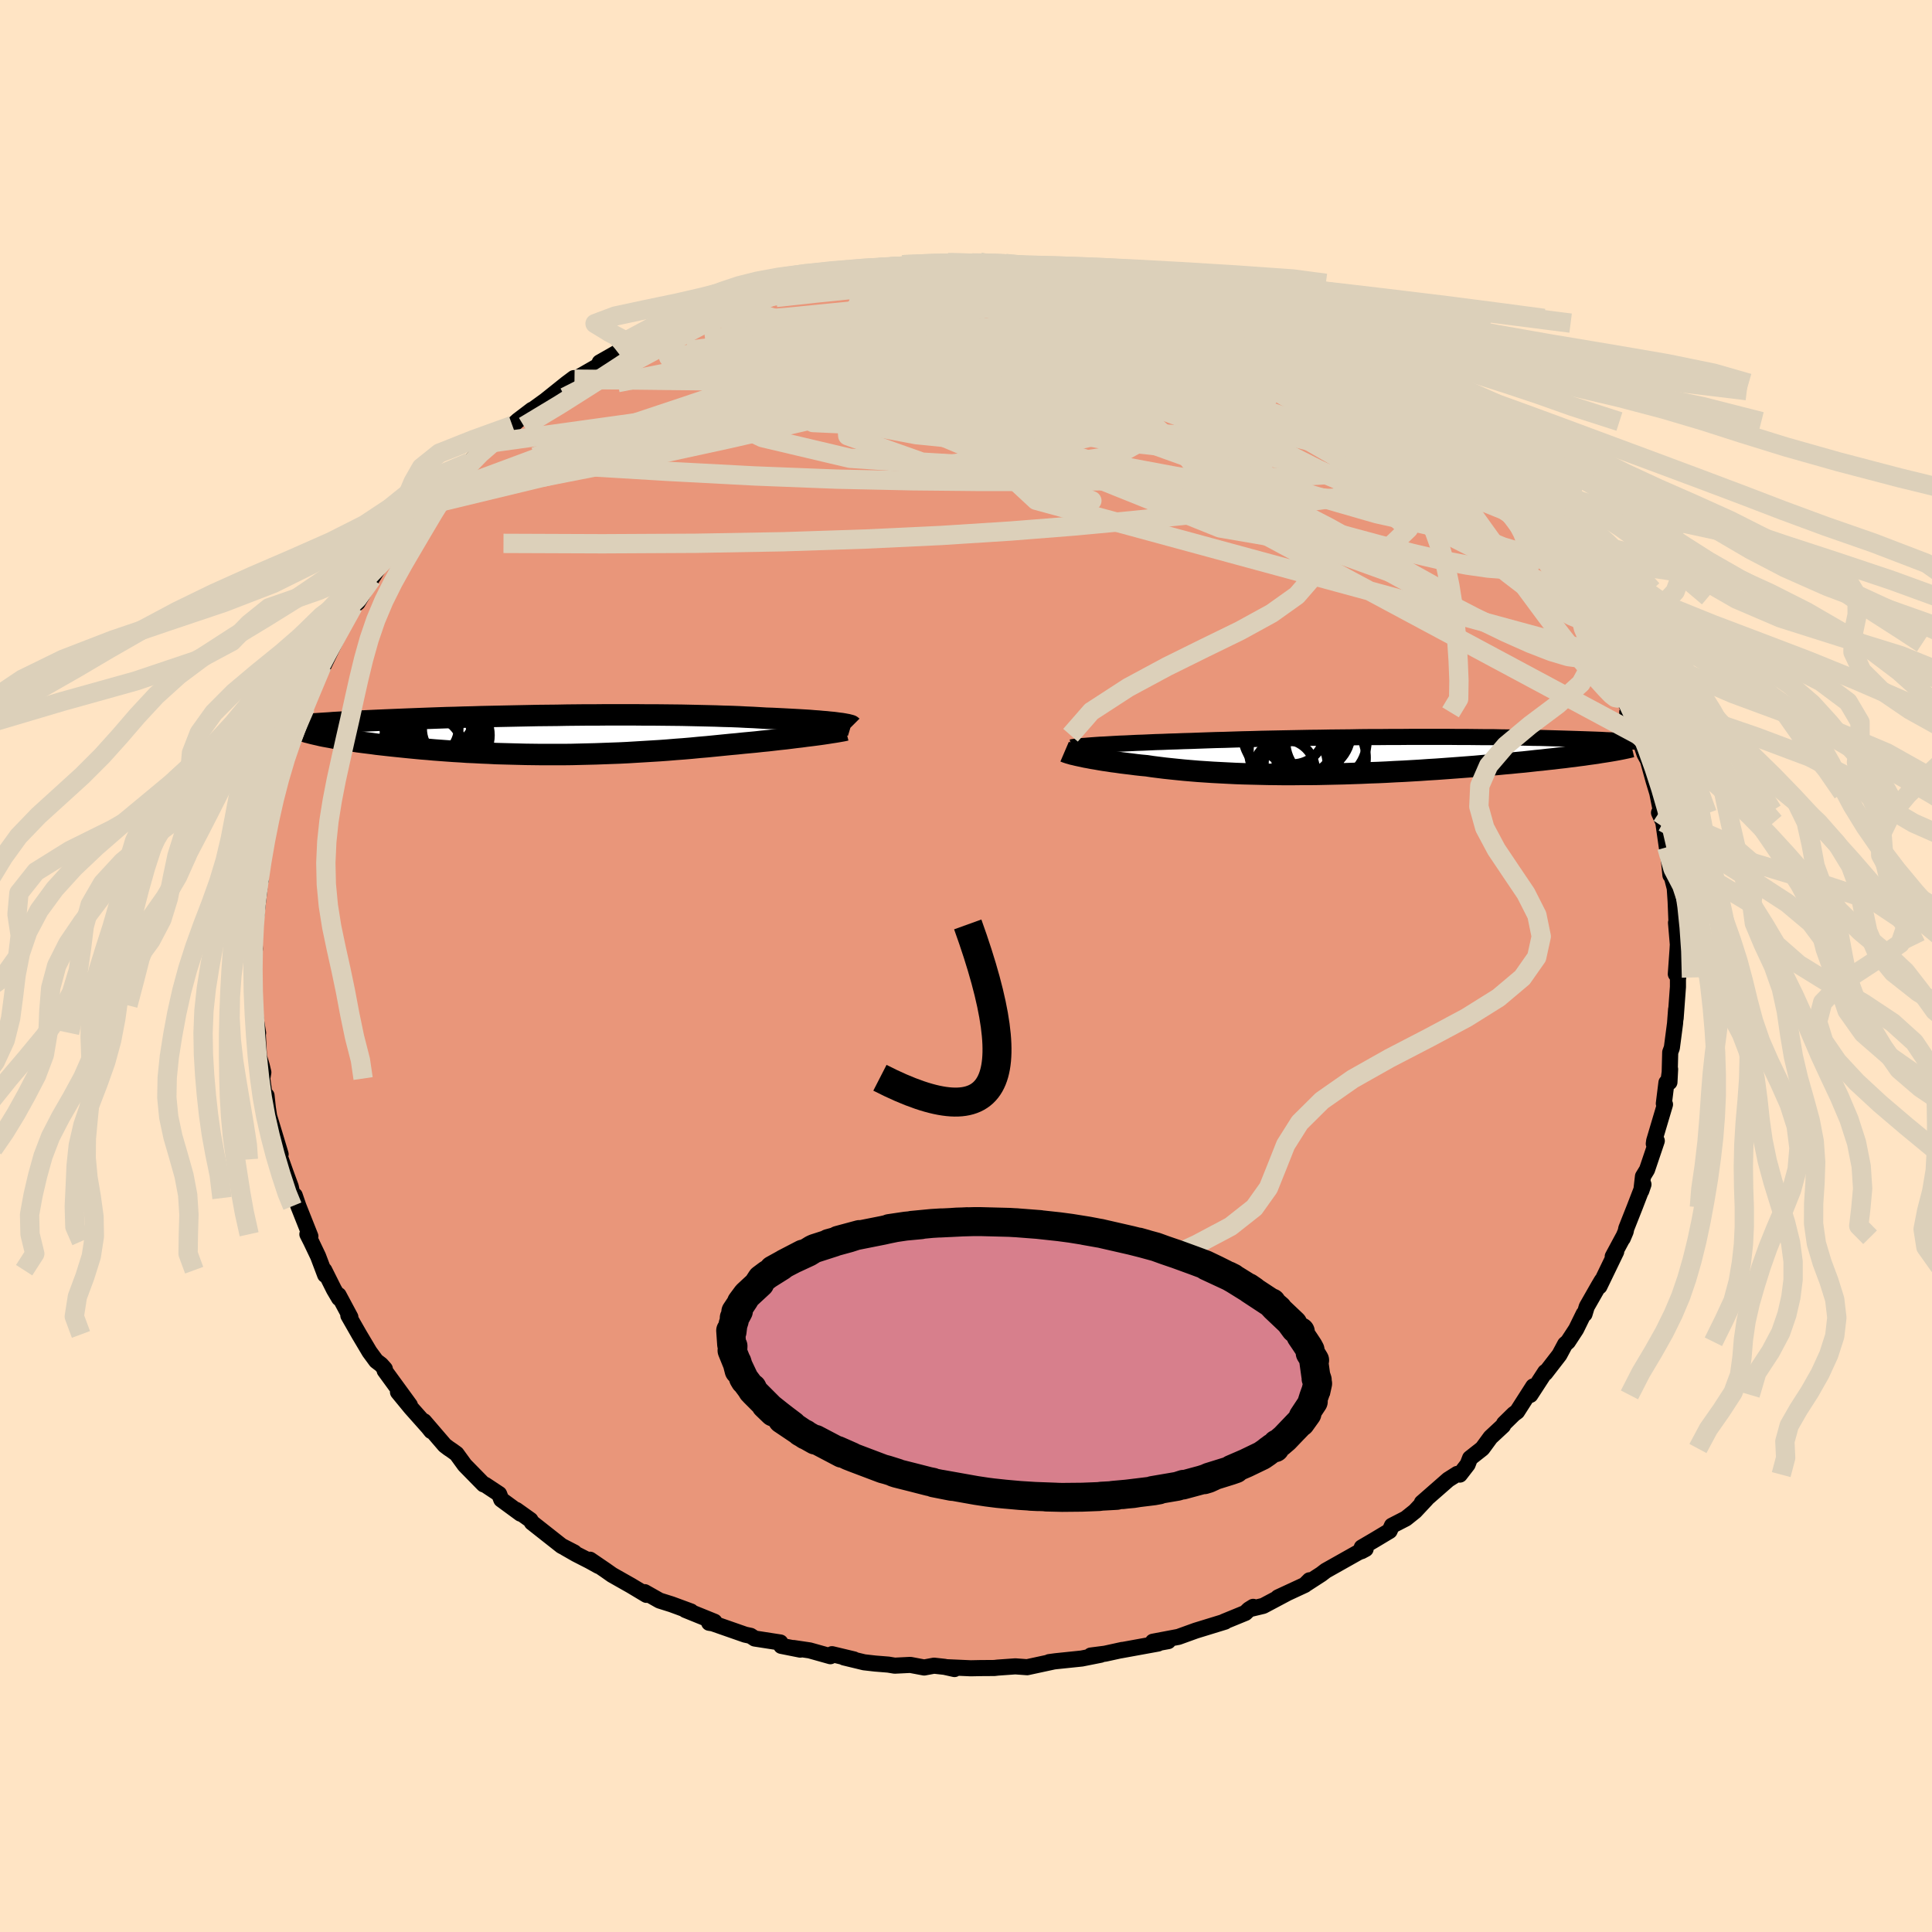 
  <svg viewBox="-100 -100 200 200" xmlns="http://www.w3.org/2000/svg" width="500" height="500" id="face-svg">
    <defs>
      <clipPath id="leftEyeClipPath">
        <polyline points="30.63,-1.25 30.32,-1.29 29.97,-1.32 29.61,-1.36 29.21,-1.39 28.79,-1.43 28.35,-1.46 27.88,-1.5 27.39,-1.53 26.88,-1.56 26.35,-1.59 25.79,-1.62 25.22,-1.65 24.62,-1.68 24,-1.71 23.37,-1.73 22.71,-1.77 22.02,-1.81 21.3,-1.84 20.55,-1.88 19.78,-1.91 18.98,-1.93 18.15,-1.96 17.3,-1.98 16.43,-2 15.53,-2.02 14.62,-2.04 13.69,-2.05 12.74,-2.06 11.78,-2.07 10.8,-2.07 9.82,-2.08 8.82,-2.08 7.82,-2.08 6.81,-2.08 5.8,-2.07 4.78,-2.07 3.77,-2.06 2.75,-2.05 1.74,-2.03 0.73,-2.02 -0.27,-2.01 -1.27,-1.99 -2.26,-1.97 -3.23,-1.95 -4.2,-1.93 -5.15,-1.91 -6.09,-1.89 -7.02,-1.86 -7.93,-1.84 -8.82,-1.81 -9.69,-1.79 -10.55,-1.76 -11.38,-1.73 -12.2,-1.7 -12.99,-1.67 -13.77,-1.64 -14.52,-1.61 -15.25,-1.58 -15.96,-1.55 -16.65,-1.52 -17.31,-1.49 -17.96,-1.46 -18.58,-1.43 -19.18,-1.4 -19.76,-1.37 -20.32,-1.34 -20.86,-1.31 -21.39,-1.28 -21.89,-1.24 -22.38,-1.21 -22.84,-1.18 -23.29,-1.15 -23.72,-1.12 -24.13,-1.08 -24.52,-1.05 -24.9,-1.02 -25.25,-0.99 -25.59,-0.96 -25.91,-0.92 -22.94,0.01 -22.65,0.08 -22.35,0.14 -22.02,0.2 -21.68,0.26 -21.33,0.33 -20.96,0.39 -20.57,0.45 -20.17,0.52 -19.75,0.58 -19.32,0.64 -18.87,0.71 -18.41,0.77 -17.93,0.83 -17.44,0.89 -16.94,0.96 -16.41,1.02 -15.87,1.08 -15.32,1.14 -14.74,1.2 -14.16,1.26 -13.56,1.32 -12.94,1.38 -12.31,1.44 -11.66,1.49 -11.01,1.55 -10.34,1.6 -9.66,1.65 -8.96,1.7 -8.26,1.74 -7.55,1.79 -6.82,1.82 -6.09,1.86 -5.34,1.89 -4.59,1.93 -3.84,1.95 -3.07,1.97 -2.3,1.99 -1.52,2.01 -0.73,2.02 0.06,2.03 0.86,2.03 1.66,2.03 2.47,2.03 3.28,2.02 4.09,2 4.91,1.98 5.73,1.96 6.55,1.93 7.37,1.9 8.2,1.87 9.03,1.83 9.86,1.78 10.69,1.73 11.51,1.68 12.34,1.63 13.17,1.57 14,1.5 14.82,1.44 15.64,1.37 16.46,1.29 17.28,1.22 18.09,1.14 18.89,1.06 19.69,0.98 20.36,0.92 21.02,0.85 21.67,0.79 22.31,0.73 22.94,0.66 23.57,0.6 24.17,0.53 24.77,0.46 25.35,0.4 25.92,0.33 26.47,0.26 27,0.2 27.51,0.13 28.01,0.07 28.48,0.01" />
      </clipPath>
      <clipPath id="rightEyeClipPath">
        <polyline points="-29.2,-1.11 -28.73,-1.13 -28.24,-1.16 -27.72,-1.19 -27.18,-1.22 -26.61,-1.24 -26.02,-1.27 -25.41,-1.3 -24.78,-1.32 -24.12,-1.35 -23.45,-1.38 -22.75,-1.4 -22.04,-1.43 -21.31,-1.45 -20.56,-1.48 -19.8,-1.5 -18.98,-1.53 -18.13,-1.56 -17.25,-1.59 -16.35,-1.61 -15.43,-1.64 -14.49,-1.67 -13.54,-1.69 -12.56,-1.72 -11.57,-1.74 -10.57,-1.76 -9.55,-1.78 -8.53,-1.8 -7.5,-1.82 -6.46,-1.83 -5.42,-1.85 -4.37,-1.86 -3.32,-1.87 -2.28,-1.89 -1.23,-1.9 -0.19,-1.9 0.84,-1.91 1.87,-1.91 2.89,-1.92 3.9,-1.92 4.89,-1.92 5.88,-1.92 6.85,-1.92 7.8,-1.91 8.74,-1.91 9.66,-1.9 10.56,-1.89 11.45,-1.89 12.31,-1.87 13.16,-1.86 13.98,-1.85 14.78,-1.84 15.56,-1.82 16.31,-1.81 17.05,-1.79 17.76,-1.77 18.45,-1.75 19.11,-1.73 19.76,-1.71 20.38,-1.69 20.98,-1.67 21.55,-1.65 22.11,-1.63 22.64,-1.61 23.16,-1.58 23.66,-1.56 24.13,-1.54 24.59,-1.51 25.03,-1.49 25.46,-1.47 25.87,-1.44 26.26,-1.42 26.63,-1.39 26.98,-1.37 27.32,-1.34 27.65,-1.32 27.96,-1.29 28.25,-1.26 28.53,-1.24 28.79,-1.21 22.61,-0.3 22.2,-0.23 21.77,-0.17 21.32,-0.11 20.85,-0.04 20.37,0.02 19.87,0.09 19.35,0.15 18.82,0.22 18.27,0.28 17.7,0.35 17.12,0.41 16.52,0.48 15.9,0.54 15.28,0.61 14.63,0.68 13.97,0.74 13.28,0.81 12.58,0.87 11.87,0.94 11.14,1 10.39,1.06 9.62,1.13 8.84,1.19 8.05,1.25 7.25,1.31 6.43,1.37 5.6,1.43 4.76,1.48 3.91,1.54 3.05,1.59 2.19,1.64 1.32,1.68 0.44,1.73 -0.44,1.77 -1.33,1.8 -2.22,1.84 -3.11,1.87 -4,1.9 -4.89,1.92 -5.78,1.94 -6.67,1.96 -7.55,1.97 -8.43,1.97 -9.31,1.98 -10.17,1.98 -11.03,1.97 -11.89,1.96 -12.73,1.94 -13.56,1.92 -14.38,1.9 -15.2,1.87 -16,1.83 -16.78,1.79 -17.55,1.75 -18.31,1.7 -19.06,1.65 -19.78,1.59 -20.49,1.53 -21.19,1.46 -21.87,1.39 -22.53,1.32 -23.17,1.24 -23.8,1.16 -24.4,1.07 -24.95,1.02 -25.49,0.96 -26.02,0.89 -26.53,0.83 -27.02,0.77 -27.5,0.7 -27.97,0.64 -28.41,0.57 -28.84,0.51 -29.26,0.44 -29.65,0.37 -30.02,0.31 -30.38,0.24 -30.72,0.18 -31.03,0.11" />
      </clipPath>
      <filter id="fuzzy">
        <feTurbulence id="turbulence" baseFrequency="0.05" numOctaves="3" type="noise" result="noise" />
        <feDisplacementMap in="SourceGraphic" in2="noise" scale="2" />
      </filter>
      <linearGradient id="rainbowGradient" x1="0%" y1="0%" x2="100%" y2="0%">
        <stop offset="0%" style="stop-color: rgb(145, 85, 61); stop-opacity: 1" />
        <stop offset="50%" style="stop-color: rgb(145, 85, 61); stop-opacity: 1" />
        <stop offset="100%" style="stop-color: rgb(255, 215, 0); stop-opacity: 1" />
      </linearGradient>
    </defs>
    <rect x="-100" y="-100" width="100%" height="100%" fill="rgb(255, 228, 196)" />
    <polyline id="faceContour" points="73.48,0.83 73.73,1.19 73.7,1.27 73.7,2.16 73.46,5.43 73.51,4.49 73.4,5.95 73.07,8.47 72.9,8.93 72.82,12.03 72.89,10.68 72.69,12.13 72.51,12.07 72.24,14.24 72.36,14.33 71.24,18.1 71.2,18.4 71.51,18.1 70.5,21.09 70.08,21.78 69.91,23.26 70.13,22.61 69.22,24.97 68.35,27.17 68.29,27.48 67.99,28.19 68.02,28.08 66.95,30.07 67.31,29.57 65.57,33.17 65.82,32.56 65.51,33.08 64.26,35.27 64.03,36.03 63.94,36.01 63.16,37.6 62.31,38.9 62.02,39.15 61.43,40.25 59.97,42.14 59.96,42.03 58.42,44.4 58.72,43.52 57.05,46.13 56.71,46.38 55.7,47.37 55.59,47.59 54.3,48.79 53.45,49.95 52.18,50.95 51.93,51.6 51.12,52.65 50.85,52.58 49.92,53.17 47.19,55.56 47.64,55.2 46.48,56.44 45.53,57.2 44.09,57.94 43.85,58.48 42.25,59.44 40.97,60.19 40.94,60.58 41.37,60.35 40.56,60.73 37.24,62.6 36.77,62.96 35.24,63.95 35.56,63.59 35.08,64.07 32.3,65.36 33.29,64.9 30.77,66.24 29.39,66.57 29.73,66.34 29.28,66.62 28.92,66.97 26.7,67.88 26.82,67.87 23.79,68.8 21.99,69.45 19.35,69.95 20.93,69.89 19.11,70.22 19.88,70.14 15.98,70.85 16.18,70.8 14.4,71.19 12.92,71.38 13.94,71.3 11.98,71.69 9.28,71.97 8.61,72.06 8.97,72.02 6.33,72.59 5.11,72.5 3.28,72.63 2.94,72.67 1.47,72.68 0.49,72.7 -1.99,72.59 -1.19,72.78 -2.22,72.55 -3.31,72.43 -4.33,72.62 -5.76,72.35 -7.38,72.43 -8.04,72.32 -9.41,72.21 -10.55,72.08 -12.62,71.58 -11.61,71.78 -13.87,71.24 -14.04,71.45 -16.18,70.85 -17.87,70.6 -17.16,70.77 -19.12,70.38 -19.22,70.03 -21.87,69.62 -22.3,69.34 -22.86,69.22 -26.21,68.05 -26.59,67.99 -26.04,67.88 -29.05,66.66 -28.47,66.82 -30.48,66.08 -31.72,65.69 -33.26,64.82 -33.08,65.1 -34.68,64.14 -36.64,63.03 -37.32,62.55 -38.92,61.46 -38.04,62.11 -38.96,61.6 -40.37,60.88 -41.47,60.25 -40.55,60.71 -41.87,60.03 -44.94,57.61 -45.09,57.35 -46.55,56.31 -46.12,56.69 -48.11,55.23 -48.33,54.66 -49.78,53.7 -49.94,53.66 -51.89,51.67 -52.74,50.5 -53.18,50.18 -53.58,49.91 -53.96,49.62 -56.1,47.13 -55.36,48.14 -55.68,47.74 -57.46,45.74 -58.8,44.11 -57.57,45.46 -60.18,41.88 -60.16,41.71 -60.55,41.27 -61.06,40.88 -61.75,39.94 -62.82,38.14 -63.94,36.18 -63.73,36.35 -64.95,34.07 -64.9,34.39 -65.43,33.49 -66.43,31.49 -66.34,31.98 -67.07,30.05 -67.81,28.5 -68.18,27.77 -67.87,27.98 -69.11,24.86 -69.49,23.75 -69.65,24.02 -69.9,22.85 -70.41,21.46 -70.92,20.02 -71.39,18.93 -70.95,19.49 -71.57,17.43 -72.14,15.55 -72.27,14.7 -72.41,13.41 -72.57,13.68 -72.85,11.65 -72.74,11.01 -72.91,10.3 -73.19,9.38 -73.32,6.9 -73.28,6.93 -73.65,4.68 -73.65,4.07 -73.65,2.3 -73.74,0.9 -73.81,-1.11 -73.75,-1.02 -73.61,-1.74 -73.69,-3.14 -73.75,-3.32 -73.49,-4.99 -73.14,-7.95 -73.28,-8.27 -72.99,-8.96 -73.2,-9.69 -72.94,-11.17 -72.69,-11.61 -72.59,-13.51 -71.99,-15.62 -71.88,-16.7 -71.64,-17.71 -71.32,-18.01 -71.67,-17.45 -70.87,-20.48 -70.49,-21.49 -70.6,-21.56 -69.67,-23.69 -69.47,-24.49 -69.13,-25.48 -68.38,-26.82 -68.25,-27.08 -68.08,-28.46 -66.67,-31.09 -66.7,-31.12 -66.57,-30.96 -64.96,-34.29 -64.85,-34.66 -64.53,-35.44 -63.51,-36.98 -63.49,-37.04 -63.44,-37.25 -62.98,-37.61 -61.52,-40.1 -60.5,-41.73 -60.37,-41.7 -58.69,-44.03 -58.68,-44.11 -57.03,-46.15 -57.85,-44.87 -56.88,-46.22 -55.93,-47.67 -54.44,-49.01 -55.12,-48.6 -54.14,-49.22 -52.83,-51.08 -52.12,-51.33 -51.42,-52.13 -49.97,-53.54 -49.66,-53.64 -48.99,-54.18 -47.85,-55.3 -46.96,-55.95 -46.39,-56.47 -44.93,-57.58 -45.75,-56.94 -43.54,-58.54 -41.34,-60.3 -40.59,-60.86 -41.16,-60.22 -40.51,-60.73 -37.15,-62.66 -37.92,-62.48 -36.06,-63.54 -35.99,-63.65 -34.51,-64.31 -33.27,-64.95 -30.61,-66 -30.19,-66.43 -29.55,-66.64 -30.93,-66.11 -27.51,-67.33 -26.63,-67.7 -24.97,-68.54 -25.48,-68.05 -24.87,-68.48 -22.44,-69.38 -21.54,-69.47 -20.27,-69.87 -19.09,-70.2 -19.4,-70.01 -16.12,-71.01 -16.49,-71.04 -15.37,-71.31 -13.27,-71.72 -12.79,-71.57 -11.5,-71.9 -11.04,-71.77 -10.11,-72.21 -7.99,-72.25 -5.64,-72.56 -6.58,-72.6 -3.67,-72.6 -1.88,-72.82 -4.35,-72.62 -1.65,-72.79 0.64,-72.78 1.41,-72.88 3.71,-72.82 4.41,-72.48 4.08,-72.73 6.47,-72.47 8.17,-72.19 7.23,-72.46 10.36,-72.2 10.46,-72.06 10.92,-71.97 12.28,-71.65 16.04,-71.18 16.52,-71.12 16.73,-70.99 17.33,-70.67 18.81,-70.47 18.26,-70.3 20.91,-69.81 22.33,-69.48 22.81,-69.2 25.4,-68.34 24.14,-68.85 24.5,-68.49 28.39,-67.15 29.65,-66.55 28.44,-67.04 30.03,-66.58 32.31,-65.48 33.23,-65.11 33.01,-64.88 33.23,-64.79 37.11,-62.78 37.05,-62.83 37.61,-62.77 38.56,-62.02 39.77,-61.36 41.2,-60.19 41.2,-60.33 43.23,-58.74 42.49,-59.56 44.19,-58.17 44.19,-58.19 45.68,-57.19 46.58,-56.36 47.78,-55.5 48.46,-54.64 48.52,-54.65 50.27,-53.34 50.11,-53.2 51.68,-51.95 53.85,-49.9 54.3,-49.35 54.02,-49.33 55.54,-47.56 55.81,-47.15 56.06,-47.14 57.4,-45.63 57.22,-45.65 57.92,-44.81 59.19,-42.92 60.21,-42.08 60.98,-40.57 62.04,-38.95 62.7,-38.35 62.63,-38.2 63.38,-37.11 64.37,-35.32 65.06,-34.18 65.31,-33.57 65.43,-33.39 65.62,-33.18 66,-32.24 67.61,-28.58 67.3,-29.4 68.12,-27.49 68.88,-26.17 68.45,-26.26 69.63,-23.89 69.82,-23.19 70.24,-21.94 70.6,-21.28 70.59,-21.3 71.18,-19.17 71.56,-17.92 71.98,-15.8 71.88,-16.08 71.74,-15.87 72.18,-14.9 72.55,-12.3 72.78,-10.81 72.92,-9.4 73.08,-9.18 73.37,-8.05 73.51,-5.96 73.43,-7.45 73.59,-3.52 73.5,-4.48 73.69,-2.23 73.66,-1.7 73.48,0.83 73.73,1.19" fill="rgb(233, 150, 122)" stroke="black" stroke-width="1.667" stroke-linejoin="round" filter="url(#fuzzy)" />
    <g transform="translate(43.1 -21.8)">
      <polyline id="rightCountour" points="-29.2,-1.11 -28.73,-1.13 -28.24,-1.16 -27.72,-1.19 -27.18,-1.22 -26.61,-1.24 -26.02,-1.27 -25.41,-1.3 -24.78,-1.32 -24.12,-1.35 -23.45,-1.38 -22.75,-1.4 -22.04,-1.43 -21.31,-1.45 -20.56,-1.48 -19.8,-1.5 -18.98,-1.53 -18.13,-1.56 -17.25,-1.59 -16.35,-1.61 -15.43,-1.64 -14.49,-1.67 -13.54,-1.69 -12.56,-1.72 -11.57,-1.74 -10.57,-1.76 -9.55,-1.78 -8.53,-1.8 -7.5,-1.82 -6.46,-1.83 -5.42,-1.85 -4.37,-1.86 -3.32,-1.87 -2.28,-1.89 -1.23,-1.9 -0.19,-1.9 0.84,-1.91 1.87,-1.91 2.89,-1.92 3.9,-1.92 4.89,-1.92 5.88,-1.92 6.85,-1.92 7.8,-1.91 8.74,-1.91 9.66,-1.9 10.56,-1.89 11.45,-1.89 12.31,-1.87 13.16,-1.86 13.98,-1.85 14.78,-1.84 15.56,-1.82 16.31,-1.81 17.05,-1.79 17.76,-1.77 18.45,-1.75 19.11,-1.73 19.76,-1.71 20.38,-1.69 20.98,-1.67 21.55,-1.65 22.11,-1.63 22.64,-1.61 23.16,-1.58 23.66,-1.56 24.13,-1.54 24.59,-1.51 25.03,-1.49 25.46,-1.47 25.87,-1.44 26.26,-1.42 26.63,-1.39 26.98,-1.37 27.32,-1.34 27.65,-1.32 27.96,-1.29 28.25,-1.26 28.53,-1.24 28.79,-1.21 22.61,-0.3 22.2,-0.23 21.77,-0.17 21.32,-0.11 20.85,-0.04 20.37,0.02 19.87,0.09 19.35,0.15 18.82,0.22 18.27,0.28 17.7,0.35 17.12,0.41 16.52,0.48 15.9,0.54 15.28,0.61 14.63,0.68 13.97,0.74 13.28,0.81 12.58,0.87 11.87,0.94 11.14,1 10.39,1.06 9.62,1.13 8.84,1.19 8.05,1.25 7.25,1.31 6.43,1.37 5.6,1.43 4.76,1.48 3.91,1.54 3.05,1.59 2.19,1.64 1.32,1.68 0.44,1.73 -0.44,1.77 -1.33,1.8 -2.22,1.84 -3.11,1.87 -4,1.9 -4.89,1.92 -5.78,1.94 -6.67,1.96 -7.55,1.97 -8.43,1.97 -9.31,1.98 -10.17,1.98 -11.03,1.97 -11.89,1.96 -12.73,1.94 -13.56,1.92 -14.38,1.9 -15.2,1.87 -16,1.83 -16.78,1.79 -17.55,1.75 -18.31,1.7 -19.06,1.65 -19.78,1.59 -20.49,1.53 -21.19,1.46 -21.87,1.39 -22.53,1.32 -23.17,1.24 -23.8,1.16 -24.4,1.07 -24.95,1.02 -25.49,0.96 -26.02,0.89 -26.53,0.83 -27.02,0.77 -27.5,0.7 -27.97,0.64 -28.41,0.57 -28.84,0.51 -29.26,0.44 -29.65,0.37 -30.02,0.31 -30.38,0.24 -30.72,0.18 -31.03,0.11" fill="white" stroke="white" stroke-width="0" stroke-linejoin="round" filter="url(#fuzzy)" />
    </g>
    <g transform="translate(-44.07 -23.92)">
      <polyline id="leftCountour" points="30.63,-1.25 30.32,-1.29 29.97,-1.32 29.61,-1.36 29.21,-1.39 28.79,-1.43 28.35,-1.46 27.88,-1.5 27.39,-1.53 26.88,-1.56 26.35,-1.59 25.79,-1.62 25.22,-1.65 24.62,-1.68 24,-1.71 23.37,-1.73 22.71,-1.77 22.02,-1.81 21.3,-1.84 20.55,-1.88 19.78,-1.91 18.98,-1.93 18.15,-1.96 17.3,-1.98 16.43,-2 15.53,-2.02 14.62,-2.04 13.69,-2.05 12.74,-2.06 11.78,-2.07 10.8,-2.07 9.82,-2.08 8.82,-2.08 7.82,-2.08 6.81,-2.08 5.8,-2.07 4.78,-2.07 3.77,-2.06 2.75,-2.05 1.74,-2.03 0.73,-2.02 -0.27,-2.01 -1.27,-1.99 -2.26,-1.97 -3.23,-1.95 -4.2,-1.93 -5.15,-1.91 -6.09,-1.89 -7.02,-1.86 -7.93,-1.84 -8.82,-1.81 -9.69,-1.79 -10.55,-1.76 -11.38,-1.73 -12.2,-1.7 -12.99,-1.67 -13.77,-1.64 -14.52,-1.61 -15.25,-1.58 -15.96,-1.55 -16.65,-1.52 -17.31,-1.49 -17.96,-1.46 -18.58,-1.43 -19.18,-1.4 -19.76,-1.37 -20.32,-1.34 -20.86,-1.31 -21.39,-1.28 -21.89,-1.24 -22.38,-1.21 -22.84,-1.18 -23.29,-1.15 -23.72,-1.12 -24.13,-1.08 -24.52,-1.05 -24.9,-1.02 -25.25,-0.99 -25.59,-0.96 -25.91,-0.92 -22.94,0.01 -22.65,0.08 -22.35,0.14 -22.02,0.2 -21.68,0.26 -21.33,0.33 -20.96,0.39 -20.57,0.45 -20.17,0.52 -19.75,0.58 -19.32,0.64 -18.87,0.71 -18.41,0.77 -17.93,0.83 -17.44,0.89 -16.94,0.96 -16.41,1.02 -15.87,1.08 -15.32,1.14 -14.74,1.2 -14.16,1.26 -13.56,1.32 -12.94,1.38 -12.31,1.44 -11.66,1.49 -11.01,1.55 -10.34,1.6 -9.66,1.65 -8.96,1.7 -8.26,1.74 -7.55,1.79 -6.82,1.82 -6.09,1.86 -5.34,1.89 -4.59,1.93 -3.84,1.95 -3.07,1.97 -2.3,1.99 -1.52,2.01 -0.73,2.02 0.06,2.03 0.86,2.03 1.66,2.03 2.47,2.03 3.28,2.02 4.09,2 4.91,1.98 5.73,1.96 6.55,1.93 7.37,1.9 8.2,1.87 9.03,1.83 9.86,1.78 10.69,1.73 11.51,1.68 12.34,1.63 13.17,1.57 14,1.5 14.82,1.44 15.64,1.37 16.46,1.29 17.28,1.22 18.09,1.14 18.89,1.06 19.69,0.98 20.36,0.92 21.02,0.85 21.67,0.79 22.31,0.73 22.94,0.66 23.57,0.6 24.17,0.53 24.77,0.46 25.35,0.4 25.92,0.33 26.47,0.26 27,0.2 27.51,0.13 28.01,0.07 28.48,0.01" fill="white" stroke="white" stroke-width="0" stroke-linejoin="round" filter="url(#fuzzy)" />
    </g>
    <g transform="translate(43.1 -21.8)">
      <polyline id="rightUpper" points="-32.2,-0.83 -32.05,-0.86 -31.86,-0.89 -31.64,-0.91 -31.38,-0.94 -31.1,-0.97 -30.78,-0.99 -30.43,-1.02 -30.05,-1.05 -29.64,-1.08 -29.2,-1.11 -28.73,-1.13 -28.24,-1.16 -27.72,-1.19 -27.18,-1.22 -26.61,-1.24 -26.02,-1.27 -25.41,-1.3 -24.78,-1.32 -24.12,-1.35 -23.45,-1.38 -22.75,-1.4 -22.04,-1.43 -21.31,-1.45 -20.56,-1.48 -19.8,-1.5 -18.98,-1.53 -18.13,-1.56 -17.25,-1.59 -16.35,-1.61 -15.43,-1.64 -14.49,-1.67 -13.54,-1.69 -12.56,-1.72 -11.57,-1.74 -10.57,-1.76 -9.55,-1.78 -8.53,-1.8 -7.5,-1.82 -6.46,-1.83 -5.42,-1.85 -4.37,-1.86 -3.32,-1.87 -2.28,-1.89 -1.23,-1.9 -0.19,-1.9 0.84,-1.91 1.87,-1.91 2.89,-1.92 3.9,-1.92 4.89,-1.92 5.88,-1.92 6.85,-1.92 7.8,-1.91 8.74,-1.91 9.66,-1.9 10.56,-1.89 11.45,-1.89 12.31,-1.87 13.16,-1.86 13.98,-1.85 14.78,-1.84 15.56,-1.82 16.31,-1.81 17.05,-1.79 17.76,-1.77 18.45,-1.75 19.11,-1.73 19.76,-1.71 20.38,-1.69 20.98,-1.67 21.55,-1.65 22.11,-1.63 22.64,-1.61 23.16,-1.58 23.66,-1.56 24.13,-1.54 24.59,-1.51 25.03,-1.49 25.46,-1.47 25.87,-1.44 26.26,-1.42 26.63,-1.39 26.98,-1.37 27.32,-1.34 27.65,-1.32 27.96,-1.29 28.25,-1.26 28.53,-1.24 28.79,-1.21 29.04,-1.19 29.27,-1.16 29.49,-1.14 29.7,-1.11 29.89,-1.08 30.07,-1.06 30.24,-1.03 30.39,-1.01 30.54,-0.98 30.67,-0.96" fill="none" stroke="black" stroke-width="1.667" stroke-linejoin="round" filter="url(#fuzzy)" />
      <polyline id="rightLower" points="-32.89,-0.39 -32.82,-0.36 -32.72,-0.32 -32.6,-0.28 -32.45,-0.23 -32.27,-0.18 -32.07,-0.12 -31.84,-0.07 -31.6,-0.01 -31.32,0.05 -31.03,0.11 -30.72,0.18 -30.38,0.24 -30.02,0.31 -29.65,0.37 -29.26,0.44 -28.84,0.51 -28.41,0.57 -27.97,0.64 -27.5,0.7 -27.02,0.77 -26.53,0.83 -26.02,0.89 -25.49,0.96 -24.95,1.02 -24.4,1.07 -23.8,1.16 -23.17,1.24 -22.53,1.32 -21.87,1.39 -21.19,1.46 -20.49,1.53 -19.78,1.59 -19.06,1.65 -18.31,1.7 -17.55,1.75 -16.78,1.79 -16,1.83 -15.2,1.87 -14.38,1.9 -13.56,1.92 -12.73,1.94 -11.89,1.96 -11.03,1.97 -10.17,1.98 -9.31,1.98 -8.43,1.97 -7.55,1.97 -6.67,1.96 -5.78,1.94 -4.89,1.92 -4,1.9 -3.11,1.87 -2.22,1.84 -1.33,1.8 -0.44,1.77 0.44,1.73 1.32,1.68 2.19,1.64 3.05,1.59 3.91,1.54 4.76,1.48 5.6,1.43 6.43,1.37 7.25,1.31 8.05,1.25 8.84,1.19 9.62,1.13 10.39,1.06 11.14,1 11.87,0.94 12.58,0.87 13.28,0.81 13.97,0.74 14.63,0.68 15.28,0.61 15.9,0.54 16.52,0.48 17.12,0.41 17.7,0.35 18.27,0.28 18.82,0.22 19.35,0.15 19.87,0.09 20.37,0.02 20.85,-0.04 21.32,-0.11 21.77,-0.17 22.2,-0.23 22.61,-0.3 23.01,-0.36 23.39,-0.42 23.75,-0.48 24.09,-0.54 24.42,-0.6 24.73,-0.66 25.02,-0.72 25.3,-0.78 25.56,-0.84 25.81,-0.9" fill="none" stroke="black" stroke-width="2.222" stroke-linejoin="round" filter="url(#fuzzy)" />
      <circle r="3.196" cx="-10.15" cy="1.554" stroke="black" fill="none" stroke-width="1.0" filter="url(#fuzzy)" clip-path="url(#rightEyeClipPath)" /><circle r="4.9" cx="-9.19" cy="-1.651" stroke="black" fill="none" stroke-width="1.0" filter="url(#fuzzy)" clip-path="url(#rightEyeClipPath)" /><circle r="4.746" cx="-9.07" cy="-0.501" stroke="black" fill="none" stroke-width="1.0" filter="url(#fuzzy)" clip-path="url(#rightEyeClipPath)" /><circle r="3.282" cx="-8.98" cy="0.844" stroke="black" fill="none" stroke-width="1.0" filter="url(#fuzzy)" clip-path="url(#rightEyeClipPath)" /><circle r="3.32" cx="-9.275" cy="-2.426" stroke="black" fill="none" stroke-width="1.0" filter="url(#fuzzy)" clip-path="url(#rightEyeClipPath)" /><circle r="4.654" cx="-6.345" cy="0.244" stroke="black" fill="none" stroke-width="1.0" filter="url(#fuzzy)" clip-path="url(#rightEyeClipPath)" /><circle r="4.028" cx="-7.285" cy="-2.366" stroke="black" fill="none" stroke-width="1.0" filter="url(#fuzzy)" clip-path="url(#rightEyeClipPath)" /><circle r="3.942" cx="-8.61" cy="1.769" stroke="black" fill="none" stroke-width="1.0" filter="url(#fuzzy)" clip-path="url(#rightEyeClipPath)" /><circle r="4.988" cx="-9.505" cy="-2.466" stroke="black" fill="none" stroke-width="1.0" filter="url(#fuzzy)" clip-path="url(#rightEyeClipPath)" /><circle r="4.208" cx="-5.815" cy="-1.466" stroke="black" fill="none" stroke-width="1.0" filter="url(#fuzzy)" clip-path="url(#rightEyeClipPath)" />
      </g>
    <g transform="translate(-44.07 -23.92)">
      <polyline id="leftUpper" points="32.26,-0.9 32.23,-0.93 32.17,-0.97 32.07,-1 31.95,-1.03 31.8,-1.07 31.63,-1.1 31.42,-1.14 31.18,-1.18 30.92,-1.21 30.63,-1.25 30.32,-1.29 29.97,-1.32 29.61,-1.36 29.21,-1.39 28.79,-1.43 28.35,-1.46 27.88,-1.5 27.39,-1.53 26.88,-1.56 26.35,-1.59 25.79,-1.62 25.22,-1.65 24.62,-1.68 24,-1.71 23.37,-1.73 22.71,-1.77 22.02,-1.81 21.3,-1.84 20.55,-1.88 19.78,-1.91 18.98,-1.93 18.15,-1.96 17.3,-1.98 16.43,-2 15.53,-2.02 14.62,-2.04 13.69,-2.05 12.74,-2.06 11.78,-2.07 10.8,-2.07 9.82,-2.08 8.82,-2.08 7.82,-2.08 6.81,-2.08 5.8,-2.07 4.78,-2.07 3.77,-2.06 2.75,-2.05 1.74,-2.03 0.73,-2.02 -0.27,-2.01 -1.27,-1.99 -2.26,-1.97 -3.23,-1.95 -4.2,-1.93 -5.15,-1.91 -6.09,-1.89 -7.02,-1.86 -7.93,-1.84 -8.82,-1.81 -9.69,-1.79 -10.55,-1.76 -11.38,-1.73 -12.2,-1.7 -12.99,-1.67 -13.77,-1.64 -14.52,-1.61 -15.25,-1.58 -15.96,-1.55 -16.65,-1.52 -17.31,-1.49 -17.96,-1.46 -18.58,-1.43 -19.18,-1.4 -19.76,-1.37 -20.32,-1.34 -20.86,-1.31 -21.39,-1.28 -21.89,-1.24 -22.38,-1.21 -22.84,-1.18 -23.29,-1.15 -23.72,-1.12 -24.13,-1.08 -24.52,-1.05 -24.9,-1.02 -25.25,-0.99 -25.59,-0.96 -25.91,-0.92 -26.22,-0.89 -26.5,-0.86 -26.77,-0.82 -27.03,-0.79 -27.26,-0.76 -27.49,-0.73 -27.69,-0.69 -27.88,-0.66 -28.06,-0.63 -28.22,-0.59" fill="none" stroke="black" stroke-width="2.222" stroke-linejoin="round" filter="url(#fuzzy)" />
      <polyline id="leftLower" points="31.63,-0.5 31.47,-0.46 31.27,-0.42 31.04,-0.38 30.76,-0.33 30.46,-0.28 30.12,-0.23 29.75,-0.17 29.35,-0.11 28.93,-0.05 28.48,0.01 28.01,0.07 27.51,0.13 27,0.2 26.47,0.26 25.92,0.33 25.35,0.4 24.77,0.46 24.17,0.53 23.57,0.6 22.94,0.66 22.31,0.73 21.67,0.79 21.02,0.85 20.36,0.92 19.69,0.98 18.89,1.06 18.09,1.14 17.28,1.22 16.46,1.29 15.64,1.37 14.82,1.44 14,1.5 13.17,1.57 12.34,1.63 11.51,1.68 10.69,1.73 9.86,1.78 9.03,1.83 8.2,1.87 7.37,1.9 6.55,1.93 5.73,1.96 4.91,1.98 4.09,2 3.28,2.02 2.47,2.03 1.66,2.03 0.86,2.03 0.06,2.03 -0.73,2.02 -1.52,2.01 -2.3,1.99 -3.07,1.97 -3.84,1.95 -4.59,1.93 -5.34,1.89 -6.09,1.86 -6.82,1.82 -7.55,1.79 -8.26,1.74 -8.96,1.7 -9.66,1.65 -10.34,1.6 -11.01,1.55 -11.66,1.49 -12.31,1.44 -12.94,1.38 -13.56,1.32 -14.16,1.26 -14.74,1.2 -15.32,1.14 -15.87,1.08 -16.41,1.02 -16.94,0.96 -17.44,0.89 -17.93,0.83 -18.41,0.77 -18.87,0.71 -19.32,0.64 -19.75,0.58 -20.17,0.52 -20.57,0.45 -20.96,0.39 -21.33,0.33 -21.68,0.26 -22.02,0.2 -22.35,0.14 -22.65,0.08 -22.94,0.01 -23.21,-0.05 -23.47,-0.11 -23.71,-0.17 -23.93,-0.23 -24.14,-0.28 -24.33,-0.34 -24.51,-0.4 -24.67,-0.45 -24.81,-0.51 -24.94,-0.56" fill="none" stroke="black" stroke-width="2.222" stroke-linejoin="round" filter="url(#fuzzy)" />
      <circle r="4.96" cx="-11.233" cy="0.648" stroke="black" fill="none" stroke-width="1.0" filter="url(#fuzzy)" clip-path="url(#leftEyeClipPath)" /><circle r="3.286" cx="-8.943" cy="-0.622" stroke="black" fill="none" stroke-width="1.0" filter="url(#fuzzy)" clip-path="url(#leftEyeClipPath)" /><circle r="3.984" cx="-11.853" cy="1.878" stroke="black" fill="none" stroke-width="1.0" filter="url(#fuzzy)" clip-path="url(#leftEyeClipPath)" /><circle r="4.87" cx="-11.503" cy="-2.002" stroke="black" fill="none" stroke-width="1.0" filter="url(#fuzzy)" clip-path="url(#leftEyeClipPath)" /><circle r="4.726" cx="-11.148" cy="-1.777" stroke="black" fill="none" stroke-width="1.0" filter="url(#fuzzy)" clip-path="url(#leftEyeClipPath)" /><circle r="3.406" cx="-10.593" cy="-0.452" stroke="black" fill="none" stroke-width="1.0" filter="url(#fuzzy)" clip-path="url(#leftEyeClipPath)" /><circle r="4.414" cx="-10.263" cy="0.378" stroke="black" fill="none" stroke-width="1.0" filter="url(#fuzzy)" clip-path="url(#leftEyeClipPath)" /><circle r="3.41" cx="-11.848" cy="-0.837" stroke="black" fill="none" stroke-width="1.0" filter="url(#fuzzy)" clip-path="url(#leftEyeClipPath)" /><circle r="3.532" cx="-10.258" cy="-2.177" stroke="black" fill="none" stroke-width="1.0" filter="url(#fuzzy)" clip-path="url(#leftEyeClipPath)" /><circle r="3.664" cx="-8.878" cy="0.028" stroke="black" fill="none" stroke-width="1.0" filter="url(#fuzzy)" clip-path="url(#leftEyeClipPath)" />
    </g>
    <g id="hairs">
      <polyline points="37.11,-62.78 37.19,-62.78 37.42,-62.63 37.6,-62.38 37.54,-62.16 37.11,-62.06 36.21,-62.15 34.8,-62.44 32.82,-62.95 30.27,-63.66 27.14,-64.56 23.39,-65.67 18.99,-67.02 13.8,-68.64 7.63,-70.57" fill="none" stroke="rgb(220, 208, 186)" stroke-width="2" stroke-linejoin="round" filter="url(#fuzzy)" /><polyline points="48.52,-54.65 49.68,-53.7 50.57,-52.87 51.43,-52.01 52.13,-51.23 52.58,-50.61 52.77,-50.17 52.72,-49.91 52.46,-49.8 52,-49.84 51.34,-50 50.48,-50.26 49.42,-50.63 48.13,-51.11 46.57,-51.74 44.71,-52.57 42.53,-53.64 40.01,-54.98 37.15,-56.58 33.94,-58.44 30.28,-60.56 26.05,-62.97 21.15,-65.71 15.75,-68.78" fill="none" stroke="rgb(220, 208, 186)" stroke-width="2" stroke-linejoin="round" filter="url(#fuzzy)" /><polyline points="-27.51,-67.33 -26.5,-67.75 -25.49,-68.11 -24.41,-68.44 -23.13,-68.79 -21.66,-69.18 -20.1,-69.57 -18.53,-69.95 -17.01,-70.31 -15.55,-70.66 -14.18,-70.98 -12.91,-71.28 -11.75,-71.54 -10.73,-71.76 -9.86,-71.94 -9.18,-72.07 -8.74,-72.16 -8.55,-72.21 -8.65,-72.21 -9.05,-72.16 -9.74,-72.06 -10.67,-71.93 -11.84,-71.79" fill="none" stroke="rgb(220, 208, 186)" stroke-width="2" stroke-linejoin="round" filter="url(#fuzzy)" /><polyline points="48.46,-54.64 48.78,-54.3 49.05,-53.65 49.07,-52.86 48.75,-51.99 47.98,-51.15 46.67,-50.38 44.81,-49.72 42.4,-49.14 39.48,-48.63 36.05,-48.15 32.11,-47.69 27.67,-47.19 22.72,-46.67 17.25,-46.11 11.24,-45.55 4.65,-45.03 -2.55,-44.57 -10.39,-44.2 -18.87,-43.92 -27.95,-43.76 -37.6,-43.71 -47.88,-43.75" fill="none" stroke="rgb(220, 208, 186)" stroke-width="2" stroke-linejoin="round" filter="url(#fuzzy)" /><polyline points="-1.65,-72.79 0.29,-72.71 2.17,-72.42 4.14,-71.93 6.21,-71.26 8.47,-70.45 10.93,-69.51 13.57,-68.48 16.35,-67.37 19.25,-66.19 22.26,-64.94 25.38,-63.63 28.61,-62.24 31.88,-60.8 35.13,-59.32 38.29,-57.83 41.33,-56.36 44.29,-54.94 47.18,-53.58 49.84,-52.43" fill="none" stroke="rgb(220, 208, 186)" stroke-width="2" stroke-linejoin="round" filter="url(#fuzzy)" /><polyline points="-5.64,-72.56 -5.18,-72.5 -3.43,-72.26 -1.31,-71.87 1.15,-71.33 4.07,-70.66 7.45,-69.86 11.12,-68.96 14.92,-67.97 18.75,-66.92 22.57,-65.83 26.42,-64.71 30.31,-63.54 34.2,-62.33 38.02,-61.11" fill="none" stroke="rgb(220, 208, 186)" stroke-width="2" stroke-linejoin="round" filter="url(#fuzzy)" /><polyline points="10.46,-72.06 11.23,-71.87 12.37,-71.56 13.26,-71.21 13.58,-70.82 13.34,-70.38 12.65,-69.88 11.59,-69.29 10.2,-68.6 8.45,-67.79 6.3,-66.89 3.68,-65.9 0.55,-64.81 -3.11,-63.62 -7.3,-62.32 -12.02,-60.9 -17.33,-59.38 -23.27,-57.75 -29.88,-55.99 -37.16,-54.07 -45.17,-51.92" fill="none" stroke="rgb(220, 208, 186)" stroke-width="2" stroke-linejoin="round" filter="url(#fuzzy)" /><polyline points="53.85,-49.9 54.01,-49.47 53.92,-49.02 53.59,-48.6 52.91,-48.29 51.83,-48.1 50.35,-48 48.45,-47.96 46.14,-47.96 43.38,-48.02 40.13,-48.19 36.33,-48.5 31.95,-49.03 26.95,-49.78 21.33,-50.76 15.07,-51.93 8.1,-53.26 0.38,-54.75 -8.12,-56.43 -17.31,-58.34 -27.13,-60.45" fill="none" stroke="rgb(220, 208, 186)" stroke-width="2" stroke-linejoin="round" filter="url(#fuzzy)" /><polyline points="-24.97,-68.54 -24.95,-68.41 -24.14,-68.67 -23.03,-69.04 -21.93,-69.38 -20.96,-69.65 -20.16,-69.87 -19.52,-70.04 -19.06,-70.14 -18.79,-70.17 -18.75,-70.1 -18.97,-69.93 -19.48,-69.65 -20.33,-69.24 -21.56,-68.69 -23.23,-67.99 -25.34,-67.14 -27.87,-66.14 -30.8,-65.01 -34.05,-63.77" fill="none" stroke="rgb(220, 208, 186)" stroke-width="2" stroke-linejoin="round" filter="url(#fuzzy)" /><polyline points="-30.93,-66.11 -28.1,-66.88 -25.42,-67.07 -22.48,-66.84 -19,-66.32 -14.85,-65.61 -10.01,-64.74 -4.56,-63.71 1.4,-62.51 7.81,-61.11 14.66,-59.53 21.9,-57.77 29.5,-55.87 37.39,-53.86 45.57,-51.79" fill="none" stroke="rgb(220, 208, 186)" stroke-width="2" stroke-linejoin="round" filter="url(#fuzzy)" /><polyline points="10.46,-72.06 11.16,-71.89 12.14,-71.61 12.76,-71.3 12.67,-70.99 11.82,-70.66 10.3,-70.29 8.19,-69.86 5.5,-69.36 2.24,-68.81 -1.66,-68.21 -6.35,-67.55 -12.04,-66.79 -18.93,-65.9 -27,-64.84" fill="none" stroke="rgb(220, 208, 186)" stroke-width="2" stroke-linejoin="round" filter="url(#fuzzy)" /><polyline points="33.01,-64.88 34.15,-64.3 35.68,-63.51 36.96,-62.83 38.06,-62.21 39.11,-61.58 40.12,-60.93 41.08,-60.29 41.95,-59.7 42.72,-59.18 43.37,-58.73 43.92,-58.35 44.37,-58.03 44.72,-57.76 44.93,-57.58 44.97,-57.5 44.81,-57.56 44.42,-57.78 43.79,-58.16 42.91,-58.71 41.78,-59.41 40.33,-60.3 38.37,-61.5 35.73,-63.13" fill="none" stroke="rgb(220, 208, 186)" stroke-width="2" stroke-linejoin="round" filter="url(#fuzzy)" /><polyline points="-13.27,-71.72 -12.45,-71.67 -11.16,-71.65 -9.46,-71.61 -7.37,-71.52 -4.97,-71.38 -2.4,-71.18 0.25,-70.93 2.92,-70.63 5.59,-70.29 8.28,-69.92 11,-69.54 13.72,-69.17 16.4,-68.8 18.97,-68.45 21.35,-68.12 23.46,-67.83 25.3,-67.57 27.1,-67.26" fill="none" stroke="rgb(220, 208, 186)" stroke-width="2" stroke-linejoin="round" filter="url(#fuzzy)" /><polyline points="33.01,-64.88 33.81,-64.36 34.42,-63.7 34.13,-63.24 32.97,-62.89 31.03,-62.59 28.35,-62.31 24.88,-62.07 20.53,-61.9 15.21,-61.8 8.84,-61.75 1.44,-61.75 -6.95,-61.79 -16.28,-61.88 -26.48,-62.08" fill="none" stroke="rgb(220, 208, 186)" stroke-width="2" stroke-linejoin="round" filter="url(#fuzzy)" /><polyline points="4.41,-72.48 4.73,-72.52 5.34,-72.32 5.58,-72 5.32,-71.56 4.56,-70.98 3.33,-70.24 1.63,-69.33 -0.57,-68.25 -3.37,-67.01 -6.87,-65.59 -11.18,-64 -16.29,-62.22 -22.2,-60.24 -28.87,-58.01 -36.33,-55.52 -44.65,-52.71" fill="none" stroke="rgb(220, 208, 186)" stroke-width="2" stroke-linejoin="round" filter="url(#fuzzy)" /><polyline points="4.08,-72.73 6.02,-72.5 7.46,-72.33 8.74,-72.17 10.02,-72 11.35,-71.79 12.74,-71.56 14.13,-71.31 15.41,-71.08 16.48,-70.88 17.27,-70.73 17.79,-70.62 18.08,-70.55 18.18,-70.52 18.06,-70.54 17.6,-70.63 16.61,-70.82 14.91,-71.13 12.65,-71.57" fill="none" stroke="rgb(220, 208, 186)" stroke-width="2" stroke-linejoin="round" filter="url(#fuzzy)" /><polyline points="-19.4,-70.01 -17.2,-70.61 -15.61,-70.8 -13.9,-70.77 -11.95,-70.6 -9.81,-70.33 -7.48,-69.96 -4.95,-69.53 -2.21,-69.03 0.71,-68.46 3.76,-67.83 6.9,-67.12 10.08,-66.35 13.28,-65.54 16.51,-64.71 19.75,-63.88 22.99,-63.07 26.19,-62.28 29.31,-61.5 32.34,-60.72 35.28,-59.91 38.13,-59.1 40.87,-58.34 43.38,-57.7" fill="none" stroke="rgb(220, 208, 186)" stroke-width="2" stroke-linejoin="round" filter="url(#fuzzy)" /><polyline points="18.26,-70.3 20.36,-69.87 21.92,-69.46 23.18,-69.06 24.27,-68.68 25.29,-68.3 26.29,-67.91 27.25,-67.53 28.08,-67.21 28.7,-66.96 29.08,-66.79 29.2,-66.72 29.04,-66.73 28.59,-66.85 27.8,-67.08 26.61,-67.45 24.94,-68.01 22.8,-68.75 20.31,-69.65" fill="none" stroke="rgb(220, 208, 186)" stroke-width="2" stroke-linejoin="round" filter="url(#fuzzy)" /><polyline points="22.33,-69.48 22.96,-69.09 23.12,-68.67 22.71,-68.16 21.88,-67.51 20.59,-66.72 18.68,-65.85 16.05,-64.89 12.68,-63.83 8.55,-62.65 3.64,-61.34 -2.09,-59.89 -8.67,-58.29 -16.11,-56.52 -24.49,-54.59 -33.83,-52.56 -43.99,-50.57" fill="none" stroke="rgb(220, 208, 186)" stroke-width="2" stroke-linejoin="round" filter="url(#fuzzy)" /><polyline points="-27.51,-67.33 -26.6,-67.73 -25.9,-68.03 -25.36,-68.22 -24.87,-68.36 -24.44,-68.44 -24.2,-68.41 -24.26,-68.23 -24.7,-67.88 -25.54,-67.35 -26.81,-66.64 -28.56,-65.7 -30.87,-64.46 -33.83,-62.87 -37.42,-60.96 -41.52,-58.89" fill="none" stroke="rgb(220, 208, 186)" stroke-width="2" stroke-linejoin="round" filter="url(#fuzzy)" /><polyline points="37.11,-62.78 37.38,-62.64 38.2,-62.1 39.39,-61.22 40.79,-60.13 42.27,-58.95 43.74,-57.75 45.16,-56.59 46.51,-55.49 47.8,-54.44 49.04,-53.43 50.23,-52.46 51.34,-51.53 52.31,-50.71 53.07,-50.04 53.59,-49.63 53.9,-49.49" fill="none" stroke="rgb(220, 208, 186)" stroke-width="2" stroke-linejoin="round" filter="url(#fuzzy)" /><polyline points="41.2,-60.19 41.69,-59.91 42.44,-59.4 43.18,-58.89 43.93,-58.37 44.68,-57.82 45.39,-57.28 46.01,-56.79 46.48,-56.39 46.75,-56.13 46.82,-56.02 46.67,-56.06 46.27,-56.29 45.57,-56.73 44.53,-57.44 43.07,-58.44 41.23,-59.74 39.16,-61.22" fill="none" stroke="rgb(220, 208, 186)" stroke-width="2" stroke-linejoin="round" filter="url(#fuzzy)" /><polyline points="37.61,-62.77 38.5,-62.09 39.22,-61.47 39.6,-60.98 39.63,-60.62 39.29,-60.4 38.59,-60.29 37.54,-60.26 36.12,-60.29 34.31,-60.38 32.08,-60.55 29.38,-60.84 26.19,-61.26 22.47,-61.83 18.2,-62.53 13.37,-63.34 7.96,-64.27 1.91,-65.32 -4.84,-66.57 -12.25,-68.1" fill="none" stroke="rgb(220, 208, 186)" stroke-width="2" stroke-linejoin="round" filter="url(#fuzzy)" /><polyline points="65.31,-33.57 65.34,-33.39 65.26,-33 65.03,-32.46 64.52,-32.02 63.64,-31.86 62.35,-32.03 60.63,-32.54 58.46,-33.38 55.83,-34.55 52.7,-36.07 49.05,-37.96 44.85,-40.22 40.13,-42.83 34.9,-45.79 29.14,-49.13 22.81,-52.87 15.83,-57.08 8.14,-61.74 -0.42,-66.78" fill="none" stroke="rgb(220, 208, 186)" stroke-width="2" stroke-linejoin="round" filter="url(#fuzzy)" /><polyline points="10.92,-71.97 12.56,-71.64 13.85,-71.34 14.29,-71.06 13.99,-70.78 13.11,-70.45 11.77,-70.08 9.99,-69.63 7.74,-69.14 4.93,-68.59 1.44,-67.99 -2.89,-67.32 -8.13,-66.56 -14.24,-65.69 -21.12,-64.73 -28.82,-63.71" fill="none" stroke="rgb(220, 208, 186)" stroke-width="2" stroke-linejoin="round" filter="url(#fuzzy)" /><polyline points="60.98,-40.57 61.79,-39.4 62.3,-38.68 62.68,-38.04 63,-37.41 63.23,-36.86 63.3,-36.47 63.21,-36.29 62.94,-36.3 62.52,-36.43 61.97,-36.7 61.25,-37.1 60.35,-37.71 59.23,-38.56 57.85,-39.72 56.2,-41.18 54.27,-42.98 52.03,-45.11 49.46,-47.6 46.52,-50.48 43.23,-53.76 39.72,-57.37 36.15,-61.25" fill="none" stroke="rgb(220, 208, 186)" stroke-width="2" stroke-linejoin="round" filter="url(#fuzzy)" /><polyline points="6.47,-72.47 7.48,-72.34 8.23,-72.28 8.97,-72.18 9.67,-72.04 10.3,-71.86 10.83,-71.65 11.14,-71.43 11.12,-71.2 10.73,-70.97 9.98,-70.72 8.88,-70.46 7.47,-70.17 5.74,-69.86 3.65,-69.53 1.14,-69.18 -1.82,-68.83 -5.23,-68.47 -9.11,-68.08 -13.52,-67.64 -18.61,-67.14 -24.32,-66.68" fill="none" stroke="rgb(220, 208, 186)" stroke-width="2" stroke-linejoin="round" filter="url(#fuzzy)" /><polyline points="56.06,-47.14 56.86,-46.16 57.27,-45.51 57.62,-44.84 57.89,-44.15 58,-43.56 57.87,-43.15 57.43,-42.97 56.66,-43.06 55.56,-43.39 54.14,-43.97 52.4,-44.78 50.32,-45.86 47.86,-47.23 44.98,-48.87 41.67,-50.78 37.91,-52.95 33.72,-55.37 29.14,-58.08 24.15,-61.12 18.74,-64.52 12.93,-68.28" fill="none" stroke="rgb(220, 208, 186)" stroke-width="2" stroke-linejoin="round" filter="url(#fuzzy)" /><polyline points="-5.64,-72.56 -5.39,-72.6 -4.36,-72.64 -3.39,-72.68 -2.46,-72.72 -1.46,-72.74 -0.42,-72.74 0.56,-72.72 1.37,-72.68 1.95,-72.61 2.3,-72.52 2.41,-72.41 2.3,-72.28 1.95,-72.15 1.35,-71.99 0.48,-71.8 -0.66,-71.58 -2.11,-71.32 -3.9,-71.02 -6.08,-70.71 -8.71,-70.38 -11.81,-70.04 -15.42,-69.67 -19.66,-69.21" fill="none" stroke="rgb(220, 208, 186)" stroke-width="2" stroke-linejoin="round" filter="url(#fuzzy)" /><polyline points="33.23,-64.79 35.69,-63.53 36.87,-62.95 37.69,-62.51 38.44,-62.06 39.12,-61.6 39.7,-61.18 40.11,-60.84 40.33,-60.6 40.35,-60.46 40.19,-60.4 39.84,-60.43 39.29,-60.54 38.5,-60.75 37.43,-61.09 36.05,-61.57 34.36,-62.21 32.39,-63 30.16,-63.95 27.61,-65.05 24.62,-66.34 20.92,-67.89 16.24,-69.78" fill="none" stroke="rgb(220, 208, 186)" stroke-width="2" stroke-linejoin="round" filter="url(#fuzzy)" /><polyline points="41.2,-60.33 42.43,-59.42 43.18,-58.89 43.97,-58.32 44.84,-57.66 45.76,-56.95 46.66,-56.24 47.49,-55.55 48.23,-54.93 48.88,-54.37 49.45,-53.85 49.93,-53.41 50.29,-53.04 50.49,-52.78 50.48,-52.68 50.25,-52.76 49.79,-53.04 49.1,-53.51 48.18,-54.18 47.02,-55.07 45.58,-56.19 43.83,-57.55 41.79,-59.15 39.49,-60.96" fill="none" stroke="rgb(220, 208, 186)" stroke-width="2" stroke-linejoin="round" filter="url(#fuzzy)" /><polyline points="-13.27,-71.72 -12.5,-71.69 -11.38,-71.75 -9.96,-71.84 -8.27,-71.93 -6.39,-72.02 -4.45,-72.07 -2.53,-72.1 -0.71,-72.11 1.01,-72.1 2.67,-72.08 4.29,-72.06 5.86,-72.03 7.31,-72 8.5,-71.98 9.33,-71.98 9.74,-72 9.82,-72.06 9.65,-72.15 9.07,-72.26" fill="none" stroke="rgb(220, 208, 186)" stroke-width="2" stroke-linejoin="round" filter="url(#fuzzy)" /><polyline points="12.28,-71.65 14.63,-71.31 15.45,-71.03 15.53,-70.72 15.22,-70.33 14.62,-69.85 13.75,-69.27 12.54,-68.58 10.93,-67.79 8.82,-66.9 6.17,-65.92 2.98,-64.85 -0.75,-63.66 -5.04,-62.36 -9.92,-60.95 -15.45,-59.44 -21.67,-57.81 -28.58,-56.04 -36.24,-54.1 -44.72,-51.94" fill="none" stroke="rgb(220, 208, 186)" stroke-width="2" stroke-linejoin="round" filter="url(#fuzzy)" /><polyline points="41.2,-60.19 41.59,-59.96 42.02,-59.62 42.24,-59.38 42.24,-59.21 42.03,-59.1 41.53,-59.08 40.66,-59.19 39.35,-59.47 37.56,-59.96 35.28,-60.67 32.51,-61.59 29.21,-62.73 25.35,-64.08 20.85,-65.7 15.67,-67.67 9.91,-70.02" fill="none" stroke="rgb(220, 208, 186)" stroke-width="2" stroke-linejoin="round" filter="url(#fuzzy)" /><polyline points="50.27,-53.34 50.72,-52.78 51.81,-51.73 52.9,-50.63 53.8,-49.67 54.51,-48.86 55.07,-48.19 55.52,-47.66 55.84,-47.28 56.04,-47.04 56.07,-46.97 55.9,-47.08 55.5,-47.42 54.84,-48 53.9,-48.87 52.66,-50.08 51.1,-51.68 49.13,-53.76" fill="none" stroke="rgb(220, 208, 186)" stroke-width="2" stroke-linejoin="round" filter="url(#fuzzy)" /><polyline points="4.41,-72.48 4.85,-72.55 5.81,-72.46 6.63,-72.33 7.22,-72.18 7.61,-71.99 7.83,-71.74 7.87,-71.44 7.72,-71.1 7.28,-70.71 6.49,-70.28 5.28,-69.81 3.64,-69.28 1.59,-68.69 -0.85,-68.03 -3.67,-67.29 -6.88,-66.48 -10.54,-65.6 -14.7,-64.65 -19.37,-63.65 -24.48,-62.63 -29.96,-61.6 -36.06,-60.39" fill="none" stroke="rgb(220, 208, 186)" stroke-width="2" stroke-linejoin="round" filter="url(#fuzzy)" /><polyline points="62.7,-38.35 62.85,-37.91 63.21,-37.17 63.47,-36.48 63.49,-36.09 63.22,-36.03 62.7,-36.24 61.93,-36.65 60.93,-37.23 59.65,-38.04 58.07,-39.14 56.14,-40.62 53.84,-42.49 51.13,-44.79 48,-47.5 44.44,-50.66 40.38,-54.31 35.63,-58.56 30.01,-63.48" fill="none" stroke="rgb(220, 208, 186)" stroke-width="2" stroke-linejoin="round" filter="url(#fuzzy)" /><polyline points="65.43,-33.39 65.74,-32.8 66.24,-31.67 66.74,-30.52 67.13,-29.56 67.39,-28.82 67.53,-28.27 67.55,-27.9 67.45,-27.74 67.21,-27.79 66.81,-28.1 66.24,-28.69 65.46,-29.55 64.47,-30.72 63.24,-32.2 61.77,-34.05 60.08,-36.26 58.17,-38.84 56.04,-41.77 53.67,-45.07 50.98,-48.82 47.86,-53.17" fill="none" stroke="rgb(220, 208, 186)" stroke-width="2" stroke-linejoin="round" filter="url(#fuzzy)" /><polyline points="57.22,-45.65 57.93,-44.63 58.51,-43.55 58.77,-42.6 58.65,-41.87 58.11,-41.37 57.16,-41.12 55.8,-41.06 54.05,-41.19 51.88,-41.5 49.27,-42 46.22,-42.71 42.71,-43.62 38.74,-44.69 34.31,-45.92 29.41,-47.29 24.01,-48.86 18.08,-50.65 11.64,-52.7 4.69,-55.02 -2.79,-57.59 -10.94,-60.38 -20.1,-63.28" fill="none" stroke="rgb(220, 208, 186)" stroke-width="2" stroke-linejoin="round" filter="url(#fuzzy)" /><polyline points="-27.51,-67.33 -26.45,-67.75 -25.27,-68.11 -23.95,-68.44 -22.36,-68.81 -20.5,-69.22 -18.5,-69.64 -16.45,-70.04 -14.42,-70.43 -12.44,-70.8 -10.54,-71.15 -8.75,-71.49 -7.11,-71.8 -5.7,-72.06 -4.63,-72.28 -3.98,-72.44 -3.73,-72.55 -3.49,-72.65" fill="none" stroke="rgb(220, 208, 186)" stroke-width="2" stroke-linejoin="round" filter="url(#fuzzy)" /><polyline points="16.73,-70.99 17.55,-70.68 18.64,-70.3 19.98,-69.84 21.56,-69.29 23.22,-68.69 24.86,-68.07 26.44,-67.44 27.97,-66.8 29.47,-66.16 30.91,-65.54 32.24,-64.97 33.39,-64.5 34.33,-64.13 35.02,-63.86 35.44,-63.7 35.52,-63.66 35.13,-63.83 34.16,-64.31" fill="none" stroke="rgb(220, 208, 186)" stroke-width="2" stroke-linejoin="round" filter="url(#fuzzy)" /><polyline points="32.31,-65.48 32.75,-65.2 32.89,-64.93 32.98,-64.62 32.83,-64.35 32.19,-64.22 30.97,-64.25 29.14,-64.41 26.69,-64.7 23.53,-65.13 19.58,-65.72 14.77,-66.51 9.09,-67.5 2.6,-68.68 -4.63,-70.06" fill="none" stroke="rgb(220, 208, 186)" stroke-width="2" stroke-linejoin="round" filter="url(#fuzzy)" /><polyline points="46.58,-56.36 47.38,-55.61 47.65,-55.02 47.59,-54.49 47.24,-53.92 46.62,-53.3 45.64,-52.66 44.23,-52.06 42.32,-51.54 39.88,-51.13 36.91,-50.84 33.42,-50.63 29.41,-50.5 24.88,-50.4 19.84,-50.31 14.28,-50.23 8.2,-50.17 1.59,-50.16 -5.6,-50.23 -13.41,-50.4 -21.87,-50.73 -30.98,-51.21 -40.74,-51.8" fill="none" stroke="rgb(220, 208, 186)" stroke-width="2" stroke-linejoin="round" filter="url(#fuzzy)" /><polyline points="-34.51,-64.31 -33.1,-64.97 -31.88,-65.53 -31.16,-65.85 -30.83,-65.96 -30.69,-65.93 -30.72,-65.77 -31.01,-65.45 -31.69,-64.9 -32.8,-64.12 -34.36,-63.07 -36.37,-61.75 -38.9,-60.11 -42.03,-58.13 -45.76,-55.88" fill="none" stroke="rgb(220, 208, 186)" stroke-width="2" stroke-linejoin="round" filter="url(#fuzzy)" /><polyline points="54.02,-49.33 25.46,-59.52 16.56,-60.43 4.42,-59.85 -6.07,-59.44 -11.26,-59.36 -12.61,-59.39 -12.73,-59.4 -12.63,-59.47 -11.79,-59.69 -9.55,-60.08 -6.18,-60.63 -3.02,-61.24 -1.74,-61.79 -3.25,-62.11 -6.81,-62.04 -10.14,-61.6 -10.71,-61.06 -7.34,-60.86 -0.96,-61.27 6.62,-61.74 15.03,-60.69 25.12,-56.55 30.24,-52.99 -1.88,-72.82" fill="none" stroke="rgb(220, 208, 186)" stroke-width="2" stroke-linejoin="round" filter="url(#fuzzy)" /><polyline points="-40.51,-60.73 -12.62,-60.42 1.3,-57.56 4,-57.2 1.68,-57.55 -4.5,-57.96 -13.01,-58.54 -21.05,-59.01 -25.99,-58.69 -26.14,-57.12 -21.08,-54.7 -12.02,-52.56 -2.02,-51.87 5.43,-53 8.62,-55.14 7.65,-56.82 0.34,-57.36 -17.87,-58.92 -25.48,-68.05" fill="none" stroke="rgb(220, 208, 186)" stroke-width="2" stroke-linejoin="round" filter="url(#fuzzy)" /><polyline points="-55.93,-47.67 -35.39,-52.63 -12.2,-59.44 0.79,-63.08 6.53,-63.06 8.96,-60.86 10.22,-58.75 10.32,-58.36 8.47,-59.87 4.37,-62.14 -1.36,-63.73 -7.6,-63.93 -13.06,-62.92 -16.47,-61.34 -16.69,-59.73 -13.51,-58.44 -9.87,-58.36 -11.87,-61.81 -3.67,-72.6" fill="none" stroke="rgb(220, 208, 186)" stroke-width="2" stroke-linejoin="round" filter="url(#fuzzy)" /><polyline points="30.03,-66.58 1.56,-58.25 14.44,-55.04 26.11,-54.63 31.43,-55.19 32.98,-55.27 32.06,-54.89 28.93,-54.65 23.96,-54.83 17.6,-55.29 10.09,-55.75 1.82,-56.01 -6.24,-56.09 -12.54,-56.11 -15.84,-56.26 -15.92,-56.64 -13.64,-57.26 -10,-57.92 -5.19,-58.29 1.3,-58.11 8.98,-57.65 14.82,-58.12 15.62,-61.08 17.75,-64.63 43.23,-58.74" fill="none" stroke="rgb(220, 208, 186)" stroke-width="2" stroke-linejoin="round" filter="url(#fuzzy)" /><polyline points="-40.51,-60.73 -14.56,-60.56 9.1,-60.45 15.04,-62.6 10.29,-65.02 3.68,-66.24 0.32,-65.92 1.85,-64.28 7.79,-61.73 16.37,-58.82 24.75,-56.39 29.36,-55.53 27.16,-57.09 17.31,-60.73 1.83,-64.38 -15.67,-65.19 -30.78,-63.02 -30.19,-66.43" fill="none" stroke="rgb(220, 208, 186)" stroke-width="2" stroke-linejoin="round" filter="url(#fuzzy)" /><polyline points="-24.97,-68.54 17.66,-56.13 17.26,-59.59 7.41,-62.96 0.65,-63.57 1.37,-61.57 8.16,-58.11 16.72,-54.96 23.69,-53.39 28.9,-53.05 34.36,-52.25 40.92,-49.49 45.81,-45.26 42.92,-42.49 26.29,-45.35 -1.37,-56.47 -4.35,-72.62" fill="none" stroke="rgb(220, 208, 186)" stroke-width="2" stroke-linejoin="round" filter="url(#fuzzy)" /><polyline points="55.81,-47.15 46.11,-53.28 38.76,-57.59 34.01,-59.14 26.31,-60.15 15.71,-61.14 5.52,-61.95 -1.54,-62.63 -4.67,-63.32 -4.16,-63.83 -0.34,-63.61 6.6,-62.08 16.25,-59.04 27.44,-54.88 38.19,-50.48 46.02,-47 48.36,-45.52 42.52,-46.82 25.93,-51.6 0.24,-60.85 -7.99,-72.25" fill="none" stroke="rgb(220, 208, 186)" stroke-width="2" stroke-linejoin="round" filter="url(#fuzzy)" /><polyline points="-6.58,-72.6 -18.1,-61.4 0.58,-53.52 13.03,-48.17 11.77,-47.85 4.75,-51.49 0.49,-56.49 2.16,-60.69 8.32,-63.03 15.81,-63.36 21.62,-62.09 23.63,-59.95 21.08,-57.69 15.04,-55.94 8.31,-55.14 3.81,-55.64 2.34,-57.71 2.49,-61.14 5.39,-63.71 20.41,-59.49 62.63,-38.2" fill="none" stroke="rgb(220, 208, 186)" stroke-width="2" stroke-linejoin="round" filter="url(#fuzzy)" /><polyline points="-48.99,-54.18 -25.51,-57.44 1.87,-61.01 15.04,-63.74 14.68,-65.17 5.79,-64.83 -5.3,-62.54 -12.56,-58.82 -12.24,-54.89 -4.56,-52.16 6.47,-51.51 15.55,-52.85 19.55,-55.09 19.27,-56.79 17.89,-57.26 17.15,-57.49 16.94,-59.3 23.4,-60.22 55.81,-47.15" fill="none" stroke="rgb(220, 208, 186)" stroke-width="2" stroke-linejoin="round" filter="url(#fuzzy)" /><polyline points="7.23,-72.46 32.24,-59.6 32.85,-59.68 26.42,-60.31 19.64,-60.13 16.6,-59.81 17.29,-59.86 18.85,-60.43 18.79,-61.33 16.99,-62.16 15.08,-62.49 14.41,-62.2 14.59,-61.55 13.83,-60.9 10.72,-60.34 5.62,-59.82 0.25,-59.57 -4.15,-60.37 -8.56,-62.95 -16.42,-66.35 -25.48,-68.05" fill="none" stroke="rgb(220, 208, 186)" stroke-width="2" stroke-linejoin="round" filter="url(#fuzzy)" /><polyline points="69.63,-23.89 28.34,-46.03 22.52,-53.11 17.88,-57.48 11.02,-59.82 3.24,-60.47 -3.97,-60.28 -9.06,-59.97 -10.62,-59.88 -8.02,-59.96 -2,-59.94 5.52,-59.5 12.16,-58.46 15.85,-56.92 15.39,-55.33 10.76,-54.27 3.15,-54.18 -5.13,-55 -11.11,-56.13 -12.24,-56.85 -8.13,-56.8 -2.16,-56.09 0.7,-54.31 7.26,-48.21 66,-32.24" fill="none" stroke="rgb(220, 208, 186)" stroke-width="2" stroke-linejoin="round" filter="url(#fuzzy)" /><polyline points="-55.12,-48.6 -39.21,-54.51 -18.33,-60.96 -4.67,-63.01 5.71,-61.31 14.91,-57.9 20.8,-54.95 20.87,-53.73 15.14,-54.34 6.08,-56.05 -2.66,-57.89 -7.53,-58.83 -5.73,-57.93 4.17,-54.56 21.09,-48.85 39.67,-42.28 49.6,-38.7 37.5,-45.42 -13.27,-71.72" fill="none" stroke="rgb(220, 208, 186)" stroke-width="2" stroke-linejoin="round" filter="url(#fuzzy)" /><polyline points="1.41,-72.88 5.57,-71.92 12.4,-69.51 14.76,-67.8 11.16,-67.62 4.75,-68.46 -1.34,-69.48 -5.8,-70.07 -8.8,-69.85 -11,-68.62 -12.85,-66.4 -14.38,-63.57 -15.46,-60.83 -15.74,-58.97 -14.41,-58.39 -9.85,-58.88 -0.33,-59.79 13.72,-60.63 28.19,-60.97 39.3,-58.73 56.06,-47.14" fill="none" stroke="rgb(220, 208, 186)" stroke-width="2" stroke-linejoin="round" filter="url(#fuzzy)" /><polyline points="72.78,-10.81 77.45,-8.79 81.25,-6.5 82.64,-4.29 83.88,-2.2 86.2,-0.17 89.45,1.84 92.9,3.85 95.93,5.86 98.18,7.89 99.57,9.97 100.24,12.11 100.45,14.34 100.48,16.64 100.46,18.94 100.33,21.19 99.97,23.33 99.45,25.34 99.08,27.24 99.37,29.1 100.7,30.97 103.13,32.88 106.09,34.82 108.52,36.75 109.33,38.6 108.72,40.36 109,42.03" fill="none" stroke="rgb(220, 208, 186)" stroke-width="2" stroke-linejoin="round" filter="url(#fuzzy)" /><polyline points="0.64,-72.78 3.28,-72.75 5.54,-72.59 7.94,-72.36 10.46,-72.09 13.05,-71.76 15.59,-71.38 18.05,-70.94 20.46,-70.46 22.91,-69.91 25.51,-69.3 28.31,-68.61 31.35,-67.85 34.65,-67.02 38.26,-66.12 42.25,-65.17 46.62,-64.19 51.26,-63.2 55.96,-62.21 60.55,-61.22 65.19,-60.22 70.33,-59.15 76.24,-57.91 82.33,-56.36" fill="none" stroke="rgb(220, 208, 186)" stroke-width="2" stroke-linejoin="round" filter="url(#fuzzy)" /><polyline points="-4.35,-72.62 -0.34,-72.72 2.54,-72.68 5.03,-72.54 7.41,-72.32 9.78,-72.04 12.16,-71.7 14.57,-71.31 17.03,-70.86 19.6,-70.34 22.27,-69.76 25,-69.12 27.72,-68.4 30.35,-67.61 32.89,-66.75 35.37,-65.84 37.88,-64.89 40.49,-63.9 43.25,-62.87 46.12,-61.81 49.05,-60.7 51.94,-59.53 54.71,-58.3 57.33,-56.98 59.85,-55.58 62.4,-54.11 65.15,-52.58 68.24,-51.01 71.7,-49.41 75.41,-47.78 79.13,-46.1 82.61,-44.34 85.69,-42.48 88.47,-40.53 91.17,-38.54 94.03,-36.6 96.9,-34.76 98.99,-33.39" fill="none" stroke="rgb(220, 208, 186)" stroke-width="2" stroke-linejoin="round" filter="url(#fuzzy)" /><polyline points="-1.88,-72.82 -0.71,-72.8 1.39,-72.72 3.67,-72.59 5.98,-72.43 8.37,-72.21 10.83,-71.92 13.29,-71.56 15.68,-71.13 18.02,-70.64 20.32,-70.09 22.65,-69.47 25.04,-68.8 27.53,-68.07 30.11,-67.28 32.79,-66.43 35.56,-65.52 38.38,-64.54 41.18,-63.49 43.87,-62.38 46.4,-61.23 48.73,-60.06 50.91,-58.88 52.99,-57.69 55.1,-56.46 57.32,-55.17 59.72,-53.76 62.27,-52.22 64.79,-50.57 67.13,-48.88 69.5,-47.23 72.74,-45.63" fill="none" stroke="rgb(220, 208, 186)" stroke-width="2" stroke-linejoin="round" filter="url(#fuzzy)" /><polyline points="-3.67,-72.6 -3.09,-72.65 -0.49,-72.69 2.29,-72.65 4.97,-72.53 7.62,-72.33 10.25,-72.07 12.85,-71.75 15.38,-71.37 17.85,-70.94 20.26,-70.46 22.69,-69.91 25.19,-69.3 27.85,-68.62 30.73,-67.86 33.83,-67.03 37.09,-66.14 40.41,-65.19 43.66,-64.21 46.8,-63.22 49.85,-62.23 52.93,-61.24 56.08,-60.23 59.29,-59.16 62.79,-57.92 67.64,-56.36" fill="none" stroke="rgb(220, 208, 186)" stroke-width="2" stroke-linejoin="round" filter="url(#fuzzy)" /><polyline points="-6.58,-72.6 -3.31,-72.73 -0.93,-72.75 1.41,-72.69 3.75,-72.58 6.04,-72.41 8.35,-72.19 10.75,-71.91 13.25,-71.55 15.82,-71.13 18.39,-70.64 20.9,-70.09 23.32,-69.48 25.67,-68.81 27.98,-68.09 30.3,-67.31 32.68,-66.46 35.15,-65.56 37.74,-64.58 40.47,-63.53 43.32,-62.42 46.24,-61.27 49.14,-60.1 51.95,-58.92 54.61,-57.74 57.12,-56.53 59.49,-55.26 61.84,-53.86 64.35,-52.3 67.16,-50.61 70.17,-48.92 73.11,-47.15" fill="none" stroke="rgb(220, 208, 186)" stroke-width="2" stroke-linejoin="round" filter="url(#fuzzy)" /><polyline points="-6.58,-72.6 -3.34,-72.73 -1.03,-72.75 1.18,-72.7 3.37,-72.59 5.52,-72.44 7.66,-72.23 9.83,-71.96 12.03,-71.62 14.24,-71.22 16.45,-70.76 18.63,-70.23 20.8,-69.65 22.95,-69 25.08,-68.31 27.17,-67.56 29.22,-66.77 31.23,-65.93 33.22,-65.03 35.23,-64.03 37.35,-62.92 39.58,-61.67 41.96,-60.19" fill="none" stroke="rgb(220, 208, 186)" stroke-width="2" stroke-linejoin="round" filter="url(#fuzzy)" /><polyline points="-5.64,-72.56 -4.19,-72.6 -2.28,-72.65 0.19,-72.67 2.84,-72.63 5.55,-72.51 8.36,-72.32 11.31,-72.07 14.4,-71.76 17.53,-71.39 20.59,-70.97 23.53,-70.49 26.4,-69.96 29.31,-69.36 32.4,-68.68 35.79,-67.94 39.51,-67.12 43.61,-66.22 48.14,-65.27 53.11,-64.28 58.45,-63.29 63.83,-62.3 68.89,-61.34 73.87,-60.4 80.83,-59.56" fill="none" stroke="rgb(220, 208, 186)" stroke-width="2" stroke-linejoin="round" filter="url(#fuzzy)" /><polyline points="-7.99,-72.25 -5.86,-72.53 -3.4,-72.67 -1.02,-72.7 1.31,-72.66 3.61,-72.55 5.86,-72.39 8.09,-72.17 10.34,-71.88 12.62,-71.52 14.94,-71.09 17.3,-70.6 19.7,-70.05 22.12,-69.44 24.53,-68.76 26.9,-68.03 29.21,-67.23 31.47,-66.38 33.72,-65.46 35.97,-64.47 38.26,-63.42 40.57,-62.32 42.87,-61.17 45.09,-60 47.18,-58.8 49.13,-57.58 50.98,-56.31 52.8,-54.98 54.66,-53.56 56.62,-52.04 58.65,-50.46 60.67,-48.84 62.6,-47.21 64.46,-45.57 66.38,-43.81 68.57,-41.69 71.03,-38.95" fill="none" stroke="rgb(220, 208, 186)" stroke-width="2" stroke-linejoin="round" filter="url(#fuzzy)" /><polyline points="-10.11,-72.21 -6.81,-72.44 -4.6,-72.56 -2.44,-72.63 -0.07,-72.65 2.42,-72.61 4.92,-72.5 7.36,-72.32 9.74,-72.07 12.07,-71.77 14.35,-71.41 16.57,-71 18.76,-70.53 20.95,-70.01 23.22,-69.42 25.61,-68.76 28.19,-68.03 30.93,-67.22 33.8,-66.33 36.7,-65.37 39.52,-64.36 42.12,-63.35 44.44,-62.4 47.19,-61.36" fill="none" stroke="rgb(220, 208, 186)" stroke-width="2" stroke-linejoin="round" filter="url(#fuzzy)" /><polyline points="-10.11,-72.21 -6.86,-72.44 -4.65,-72.56 -2.46,-72.63 -0.08,-72.64 2.42,-72.59 4.94,-72.47 7.46,-72.28 9.93,-72.02 12.34,-71.71 14.68,-71.33 16.94,-70.9 19.15,-70.41 21.31,-69.85 23.47,-69.23 25.65,-68.53 27.88,-67.77 30.16,-66.93 32.5,-66.04 34.89,-65.09 37.31,-64.12 39.7,-63.12 42.03,-62.1 44.28,-61.05 46.44,-59.95 48.56,-58.77 50.73,-57.5 53.03,-56.12 55.5,-54.65 58.13,-53.12 60.83,-51.45 63.84,-49.35" fill="none" stroke="rgb(220, 208, 186)" stroke-width="2" stroke-linejoin="round" filter="url(#fuzzy)" /><polyline points="-10.11,-72.21 -6.81,-72.44 -4.57,-72.56 -2.41,-72.63 -0.09,-72.64 2.32,-72.59 4.74,-72.47 7.14,-72.27 9.53,-72.01 11.9,-71.69 14.26,-71.31 16.64,-70.87 19.07,-70.37 21.59,-69.81 24.22,-69.18 26.95,-68.47 29.72,-67.7 32.45,-66.86 35.08,-65.97 37.57,-65.02 39.91,-64.04 42.15,-63.03 44.34,-62 46.56,-60.92 48.83,-59.79 51.18,-58.59 53.64,-57.29 56.23,-55.9 58.95,-54.42 61.78,-52.87 64.59,-51.26 67.21,-49.65 69.51,-48.14 71.72,-46.86 74.6,-45.65" fill="none" stroke="rgb(220, 208, 186)" stroke-width="2" stroke-linejoin="round" filter="url(#fuzzy)" /><polyline points="72.55,-12.3 73.19,-10.06 74.1,-8.32 74.7,-6.5 75.03,-4.46 75.49,-2.27 76.36,0 77.63,2.33 79.04,4.69 80.28,7.04 81.17,9.36 81.69,11.61 81.98,13.8 82.21,15.94 82.51,18.06 82.95,20.19 83.53,22.33 84.19,24.47 84.85,26.58 85.36,28.64 85.62,30.6 85.62,32.48 85.39,34.29 84.98,36.08 84.34,37.94 83.29,39.92 81.86,42.1 81.18,44.4" fill="none" stroke="rgb(220, 208, 186)" stroke-width="2" stroke-linejoin="round" filter="url(#fuzzy)" /><polyline points="-13.27,-71.72 -11.29,-71.93 -9.12,-72.17 -6.89,-72.36 -4.72,-72.5 -2.54,-72.58 -0.31,-72.6 1.97,-72.56 4.27,-72.46 6.55,-72.28 8.79,-72.04 10.96,-71.74 13.04,-71.38 15.02,-70.97 16.92,-70.5 18.74,-69.97 20.54,-69.37 22.32,-68.7 24.13,-67.96 25.95,-67.14 27.76,-66.25 29.53,-65.3 31.19,-64.31 32.71,-63.31 34.07,-62.32 35.32,-61.35 36.55,-60.4 37.71,-59.56" fill="none" stroke="rgb(220, 208, 186)" stroke-width="2" stroke-linejoin="round" filter="url(#fuzzy)" /><polyline points="-16.12,-71.01 -14.88,-71.29 -13.07,-71.56 -10.97,-71.84 -8.69,-72.12 -6.32,-72.34 -3.9,-72.5 -1.47,-72.58 0.97,-72.59 3.41,-72.52 5.88,-72.39 8.41,-72.2 11.03,-71.94 13.75,-71.62 16.57,-71.24 19.49,-70.79 22.52,-70.28 25.65,-69.7 28.89,-69.07 32.15,-68.38 35.33,-67.64 38.31,-66.85 41.02,-66.02 43.6,-65.14 46.4,-64.15 50.02,-63.06 54.47,-62.02" fill="none" stroke="rgb(220, 208, 186)" stroke-width="2" stroke-linejoin="round" filter="url(#fuzzy)" /><polyline points="-16.12,-71.01 -14.81,-71.29 -12.88,-71.56 -10.71,-71.85 -8.42,-72.12 -6.08,-72.34 -3.74,-72.5 -1.43,-72.57 0.83,-72.56 3.05,-72.49 5.24,-72.34 7.41,-72.14 9.57,-71.86 11.74,-71.52 13.9,-71.12 16.06,-70.65 18.2,-70.11 20.33,-69.52 22.44,-68.86 24.51,-68.15 26.55,-67.38 28.54,-66.55 30.48,-65.65 32.38,-64.68 34.25,-63.64 36.09,-62.53 37.89,-61.38 39.64,-60.2 41.32,-59.02 42.91,-57.87 44.43,-56.7 45.91,-55.49 47.43,-54.13 49.2,-52.42 51.84,-49.9" fill="none" stroke="rgb(220, 208, 186)" stroke-width="2" stroke-linejoin="round" filter="url(#fuzzy)" /><polyline points="72.18,-14.9 78.15,-11.68 86.85,-9.06 94.09,-6.67 97.43,-4.44 96.7,-2.32 93.72,-0.27 90.63,1.75 88.68,3.77 88.16,5.78 88.79,7.81 90.22,9.89 92.21,12.03 94.62,14.26 97.31,16.55 100.11,18.86 102.82,21.11 105.26,23.26 107.28,25.27 108.82,27.17 109.83,29.02 110.21,30.88 109.95,32.8 109.28,34.77 108.81,36.71 108.88,38.58 108.18,40.25" fill="none" stroke="rgb(220, 208, 186)" stroke-width="2" stroke-linejoin="round" filter="url(#fuzzy)" /><polyline points="-24.87,-68.48 -22.17,-69.34 -19.95,-70.05 -18.09,-70.63 -16.35,-71.08 -14.5,-71.45 -12.42,-71.77 -10.05,-72.05 -7.48,-72.28 -4.79,-72.45 -2.07,-72.55 0.63,-72.57 3.27,-72.53 5.88,-72.42 8.49,-72.25 11.15,-72.02 13.91,-71.73 16.81,-71.36 19.86,-70.94 23.08,-70.45 26.46,-69.9 29.91,-69.28 33.18,-68.6 36.27,-67.81 41.39,-66.55" fill="none" stroke="rgb(220, 208, 186)" stroke-width="2" stroke-linejoin="round" filter="url(#fuzzy)" /><polyline points="-25.48,-68.05 -23.69,-69.04 -22.08,-69.69 -20.08,-70.26 -17.96,-70.79 -15.81,-71.26 -13.56,-71.66 -11.17,-71.97 -8.65,-72.21 -6.03,-72.38 -3.3,-72.48 -0.45,-72.52 2.52,-72.49 5.58,-72.4 8.71,-72.25 11.88,-72.02 15.07,-71.74 18.29,-71.39 21.58,-70.99 24.98,-70.53 28.53,-70 32.27,-69.41 36.18,-68.75 40.21,-68.02 44.28,-67.21 48.32,-66.32 52.34,-65.36 56.37,-64.36 60.33,-63.35 64.08,-62.35 67.91,-61.37 72.83,-60.33" fill="none" stroke="rgb(220, 208, 186)" stroke-width="2" stroke-linejoin="round" filter="url(#fuzzy)" /><polyline points="-26.63,-67.7 -24.99,-68.29 -22.98,-69 -20.93,-69.63 -18.83,-70.21 -16.65,-70.75 -14.4,-71.22 -12.13,-71.62 -9.86,-71.94 -7.6,-72.19 -5.33,-72.37 -3.05,-72.48 -0.74,-72.53 1.6,-72.51 3.96,-72.43 6.31,-72.29 8.65,-72.08 10.95,-71.8 13.21,-71.47 15.42,-71.08 17.57,-70.63 19.66,-70.13 21.74,-69.57 23.82,-68.93 25.95,-68.22 28.12,-67.43 30.29,-66.58 32.38,-65.68 33.95,-64.88" fill="none" stroke="rgb(220, 208, 186)" stroke-width="2" stroke-linejoin="round" filter="url(#fuzzy)" /><polyline points="-26.63,-67.7 -24.74,-68.29 -22.6,-69 -20.49,-69.63 -18.37,-70.21 -16.16,-70.75 -13.88,-71.22 -11.59,-71.62 -9.34,-71.94 -7.16,-72.19 -5.02,-72.37 -2.91,-72.48 -0.79,-72.53 1.31,-72.51 3.4,-72.43 5.43,-72.29 7.39,-72.08 9.26,-71.8 11.03,-71.47 12.71,-71.08 14.3,-70.63 15.81,-70.13 17.27,-69.57 18.72,-68.93 20.14,-68.22 21.5,-67.43 22.74,-66.58 23.89,-65.68 24.88,-64.88" fill="none" stroke="rgb(220, 208, 186)" stroke-width="2" stroke-linejoin="round" filter="url(#fuzzy)" /><polyline points="-26.63,-67.7 -25.46,-68.29 -23.73,-68.99 -21.7,-69.63 -19.52,-70.21 -17.27,-70.74 -15.02,-71.21 -12.79,-71.62 -10.56,-71.94 -8.27,-72.19 -5.83,-72.37 -3.18,-72.49 -0.24,-72.54 2.98,-72.53 6.45,-72.46 10.08,-72.32 13.81,-72.11 17.61,-71.84 21.48,-71.51 25.47,-71.13 29.66,-70.7 34.11,-70.21 38.93,-69.66 44.2,-69.04 49.94,-68.34 55.88,-67.57 59.83,-67.04" fill="none" stroke="rgb(220, 208, 186)" stroke-width="2" stroke-linejoin="round" filter="url(#fuzzy)" /><polyline points="-27.51,-67.33 -25.71,-68.16 -24.1,-68.77 -22.27,-69.39 -20.21,-69.99 -18.02,-70.53 -15.78,-71 -13.53,-71.39 -11.27,-71.73 -8.98,-72.01 -6.64,-72.23 -4.28,-72.39 -1.9,-72.49 0.49,-72.51 2.86,-72.46 5.23,-72.35 7.62,-72.17 10.03,-71.92 12.49,-71.61 14.98,-71.24 17.48,-70.8 19.99,-70.29 22.5,-69.72 25,-69.09 27.51,-68.4 30.04,-67.66 32.59,-66.88 35.16,-66.04 37.7,-65.15 40.22,-64.17 42.76,-63.06 45.04,-62.02" fill="none" stroke="rgb(220, 208, 186)" stroke-width="2" stroke-linejoin="round" filter="url(#fuzzy)" /><polyline points="-30.93,-66.11 -29.56,-67.3 -28.62,-68.17 -26.93,-68.92 -24.95,-69.57 -22.75,-70.16 -20.27,-70.7 -17.59,-71.18 -14.85,-71.58 -12.17,-71.91 -9.55,-72.17 -6.92,-72.36 -4.17,-72.48 -1.22,-72.54 1.95,-72.54 5.36,-72.47 8.99,-72.33 12.83,-72.13 16.87,-71.87 21.07,-71.54 25.31,-71.16 29.48,-70.73 33.63,-70.25 38,-69.72 42.88,-69.11 48.24,-68.35 54.42,-67.15" fill="none" stroke="rgb(220, 208, 186)" stroke-width="2" stroke-linejoin="round" filter="url(#fuzzy)" /><polyline points="-30.19,-66.43 -29.56,-66.68 -27.95,-67.39 -26.33,-68.16 -24.69,-68.88 -22.85,-69.55 -20.74,-70.14 -18.42,-70.68 -15.99,-71.16 -13.52,-71.56 -11.03,-71.88 -8.48,-72.14 -5.82,-72.32 -3.01,-72.43 -0.03,-72.48 3.15,-72.46 6.5,-72.38 9.98,-72.23 13.57,-72.01 17.22,-71.73 20.89,-71.39 24.55,-70.99 28.16,-70.53 31.67,-70.01 35.1,-69.42 38.49,-68.76 41.96,-68.03 45.7,-67.22 49.96,-66.33 54.93,-65.38 60.62,-64.38 66.73,-63.36 72.56,-62.36 77.4,-61.37 81.02,-60.33" fill="none" stroke="rgb(220, 208, 186)" stroke-width="2" stroke-linejoin="round" filter="url(#fuzzy)" /><polyline points="71.74,-15.87 76.41,-12.8 78.91,-10.45 81.99,-8.48 85,-6.53 87.44,-4.48 89.07,-2.3 89.93,-0.04 90.42,2.28 91.21,4.63 92.88,6.98 95.55,9.3 98.77,11.55 101.73,13.74 103.64,15.89 104.14,18.02 103.48,20.15 102.44,22.3 102.02,24.44 102.99,26.56 105.54,28.61 109.23,30.58 113.25,32.46 116.85,34.27 119.55,36.07 121.13,37.93 121.47,39.91 120.8,42.1 119.12,44.4" fill="none" stroke="rgb(220, 208, 186)" stroke-width="2" stroke-linejoin="round" filter="url(#fuzzy)" /><polyline points="-34.51,-64.31 -32.31,-65.59 -31.43,-66.52 -30.73,-67.29 -29.64,-68 -28.21,-68.66 -26.67,-69.29 -25.11,-69.88 -23.49,-70.42 -21.62,-70.89 -19.34,-71.31 -16.61,-71.66 -13.47,-71.95 -10.07,-72.19 -6.54,-72.37 -3,-72.48 0.52,-72.52 4.02,-72.5 7.55,-72.4 11.15,-72.24 14.88,-72.02 18.79,-71.73 22.91,-71.37 27.22,-70.95 31.73,-70.47 36.47,-69.91 41.49,-69.29 46.74,-68.61 52.64,-67.82 62.59,-66.55" fill="none" stroke="rgb(220, 208, 186)" stroke-width="2" stroke-linejoin="round" filter="url(#fuzzy)" /><polyline points="-34.51,-64.31 -36.91,-65.59 -38.4,-66.5 -36.33,-67.28 -33.06,-67.98 -29.88,-68.64 -27.15,-69.27 -24.88,-69.86 -22.94,-70.41 -21.08,-70.88 -19.05,-71.3 -16.68,-71.66 -13.91,-71.96 -10.79,-72.21 -7.34,-72.41 -3.63,-72.54 0.29,-72.59 4.36,-72.58 8.5,-72.5 12.72,-72.36 17.17,-72.16 22.15,-71.89 27.91,-71.54 33.87,-71.12 37.25,-70.67" fill="none" stroke="rgb(220, 208, 186)" stroke-width="2" stroke-linejoin="round" filter="url(#fuzzy)" /><polyline points="-35.99,-63.65 -34.93,-64.84 -33.18,-65.77 -31.72,-66.56 -30.56,-67.33 -29.33,-68.07 -27.69,-68.78 -25.5,-69.44 -22.86,-70.05 -19.98,-70.6 -17.07,-71.09 -14.25,-71.51 -11.58,-71.85 -9.02,-72.12 -6.5,-72.33 -3.94,-72.46 -1.26,-72.54 1.56,-72.54 4.54,-72.49 7.65,-72.36 10.89,-72.17 14.24,-71.92 17.69,-71.6 21.16,-71.23 24.52,-70.8 27.71,-70.33 30.93,-69.79 34.41,-69.2" fill="none" stroke="rgb(220, 208, 186)" stroke-width="2" stroke-linejoin="round" filter="url(#fuzzy)" /><polyline points="-36.06,-63.54 -34.83,-64.49 -32.9,-65.51 -31.36,-66.41 -30.12,-67.2 -28.84,-67.92 -27.36,-68.59 -25.76,-69.23 -24.13,-69.83 -22.46,-70.37 -20.66,-70.86 -18.61,-71.28 -16.25,-71.64 -13.57,-71.95 -10.6,-72.22 -7.38,-72.42 -3.97,-72.56 -0.37,-72.63 3.37,-72.62 7.19,-72.54 11.02,-72.42 14.85,-72.26 18.79,-72.01 22.97,-71.65" fill="none" stroke="rgb(220, 208, 186)" stroke-width="2" stroke-linejoin="round" filter="url(#fuzzy)" /><polyline points="-46.96,-55.95 -50.97,-54.5 -54.52,-53.09 -56.38,-51.6 -57.23,-50.11 -57.86,-48.63 -58.74,-47.11 -60.07,-45.48 -61.82,-43.73 -63.98,-41.88 -66.49,-39.97 -69.35,-38.03 -72.47,-36.09 -75.69,-34.14 -78.78,-32.14 -81.52,-30.09 -83.83,-28 -85.78,-25.9 -87.58,-23.81 -89.43,-21.75 -91.47,-19.71 -93.71,-17.67 -96.01,-15.58 -98.08,-13.43 -99.63,-11.29 -100.81,-9.35 -103.23,-7.95" fill="none" stroke="rgb(220, 208, 186)" stroke-width="2" stroke-linejoin="round" filter="url(#fuzzy)" /><polyline points="-48.99,-54.18 -50.28,-53.06 -51.76,-51.54 -53.06,-50.01 -54.13,-48.52 -55.09,-46.99 -56.07,-45.34 -57.12,-43.56 -58.22,-41.68 -59.3,-39.74 -60.27,-37.79 -61.1,-35.82 -61.78,-33.83 -62.35,-31.8 -62.85,-29.74 -63.32,-27.65 -63.78,-25.55 -64.26,-23.45 -64.73,-21.35 -65.19,-19.26 -65.6,-17.15 -65.94,-15.03 -66.17,-12.87 -66.27,-10.68 -66.22,-8.47 -66.01,-6.25 -65.66,-4.05 -65.2,-1.85 -64.71,0.35 -64.24,2.6 -63.8,4.94 -63.3,7.35 -62.69,9.74 -62.41,11.65" fill="none" stroke="rgb(220, 208, 186)" stroke-width="2" stroke-linejoin="round" filter="url(#fuzzy)" /><polyline points="-51.42,-52.13 -54.68,-50.75 -57.54,-49.1 -59.65,-47.4 -62.25,-45.68 -65.69,-43.94 -69.69,-42.17 -73.84,-40.38 -77.89,-38.56 -81.71,-36.7 -85.29,-34.79 -88.71,-32.83 -92.12,-30.82 -95.73,-28.76 -99.75,-26.69 -104.2,-24.59 -108.86,-22.5 -113.27,-20.4 -116.94,-18.31 -119.56,-16.2 -121.25,-14.05 -122.6,-11.86 -124.44,-9.64 -127.27,-7.42 -130.59,-5.21 -133.27,-3.06 -137.21,-1.02" fill="none" stroke="rgb(220, 208, 186)" stroke-width="2" stroke-linejoin="round" filter="url(#fuzzy)" /><polyline points="71.98,-15.8 74.33,-14.71 79.09,-12.64 81.54,-10.54 81.68,-8.53 81.33,-6.52 81.61,-4.43 82.53,-2.24 83.59,0.03 84.41,2.35 84.92,4.7 85.26,7.04 85.65,9.36 86.18,11.62 86.81,13.84 87.4,16.01 87.81,18.16 87.96,20.31 87.89,22.45 87.75,24.58 87.74,26.67 88.03,28.72 88.62,30.7 89.34,32.63 89.93,34.52 90.15,36.4 89.93,38.31 89.31,40.24 88.42,42.18 87.35,44.07 86.19,45.88 85.22,47.57 84.77,49.21 84.85,50.91 84.39,52.65" fill="none" stroke="rgb(220, 208, 186)" stroke-width="2" stroke-linejoin="round" filter="url(#fuzzy)" /><polyline points="-52.83,-51.08 -54.62,-49.1 -56.07,-47.36 -57.49,-45.65 -58.96,-43.93 -60.48,-42.18 -61.96,-40.4 -63.32,-38.6 -64.53,-36.76 -65.63,-34.87 -66.66,-32.92 -67.68,-30.92 -68.71,-28.88 -69.76,-26.81 -70.78,-24.72 -71.72,-22.64 -72.54,-20.56 -73.22,-18.51 -73.81,-16.45 -74.35,-14.32 -74.91,-12.08 -75.51,-9.93 -76.1,-8.27" fill="none" stroke="rgb(220, 208, 186)" stroke-width="2" stroke-linejoin="round" filter="url(#fuzzy)" /><polyline points="-52.83,-51.08 -54.7,-49.08 -56.39,-47.33 -58.08,-45.61 -59.69,-43.87 -61.14,-42.1 -62.42,-40.3 -63.64,-38.47 -64.89,-36.61 -66.25,-34.69 -67.77,-32.72 -69.38,-30.7 -71.02,-28.64 -72.55,-26.56 -73.92,-24.47 -75.11,-22.37 -76.18,-20.27 -77.21,-18.16 -78.28,-16.04 -79.39,-13.88 -80.53,-11.7 -81.64,-9.49 -82.7,-7.29 -83.72,-5.1 -84.68,-2.95 -85.49,-0.81 -86.06,1.42 -86.76,4.07" fill="none" stroke="rgb(220, 208, 186)" stroke-width="2" stroke-linejoin="round" filter="url(#fuzzy)" /><polyline points="-55.12,-48.6 -56.33,-47.21 -57.99,-45.51 -59.83,-43.76 -61.45,-41.97 -62.74,-40.16 -63.79,-38.31 -64.74,-36.42 -65.69,-34.48 -66.66,-32.48 -67.65,-30.43 -68.64,-28.36 -69.66,-26.26 -70.7,-24.14 -71.79,-22.02 -72.88,-19.89 -73.92,-17.75 -74.85,-15.6 -75.61,-13.42 -76.21,-11.22 -76.67,-9.01 -77.06,-6.78 -77.44,-4.54 -77.85,-2.28 -78.27,0.01 -78.64,2.32 -78.89,4.64 -78.98,6.94 -78.94,9.18 -78.81,11.34 -78.63,13.41 -78.41,15.41 -78.13,17.39 -77.76,19.43 -77.31,21.62 -77.02,24.02" fill="none" stroke="rgb(220, 208, 186)" stroke-width="2" stroke-linejoin="round" filter="url(#fuzzy)" /><polyline points="-54.44,-49.01 -57.17,-47.06 -60.86,-45.47 -64.27,-43.64 -67.62,-41.63 -71.72,-39.6 -76.83,-37.63 -82.57,-35.7 -88.31,-33.75 -93.48,-31.75 -97.69,-29.69 -100.83,-27.59 -103.17,-25.49 -105.3,-23.4 -107.85,-21.33 -111.1,-19.27 -114.77,-17.2 -118.21,-15.1 -120.82,-12.95 -122.56,-10.77 -124.01,-8.56 -126.09,-6.34 -129.43,-4.15 -133.99,-2.03 -139.39,0.05 -145.92,2.26 -154.95,4.68" fill="none" stroke="rgb(220, 208, 186)" stroke-width="2" stroke-linejoin="round" filter="url(#fuzzy)" /><polyline points="-57.03,-46.15 -58.87,-43.93 -61.14,-41.54 -63.42,-39.33 -65.43,-37.34 -67.24,-35.43 -68.98,-33.48 -70.71,-31.46 -72.4,-29.36 -74.09,-27.24 -75.85,-25.12 -77.79,-23.01 -79.98,-20.91 -82.38,-18.81 -84.93,-16.69 -87.51,-14.55 -90.01,-12.38 -92.32,-10.19 -94.33,-7.98 -95.95,-5.77 -97.13,-3.54 -97.89,-1.32 -98.33,0.92 -98.6,3.16 -98.9,5.42 -99.46,7.67 -100.49,9.9 -102.07,12.11 -104.12,14.29 -106.32,16.44 -108.25,18.57 -109.51,20.67 -109.88,22.75 -109.33,24.86 -108.12,26.99 -107.67,28.5" fill="none" stroke="rgb(220, 208, 186)" stroke-width="2" stroke-linejoin="round" filter="url(#fuzzy)" /><polyline points="-58.68,-44.11 -60.25,-41.99 -62.14,-40.05 -64.32,-38.2 -66.3,-36.34 -67.75,-34.42 -68.79,-32.42 -69.76,-30.36 -70.99,-28.28 -72.64,-26.18 -74.67,-24.06 -76.94,-21.95 -79.23,-19.84 -81.37,-17.71 -83.27,-15.57 -84.96,-13.4 -86.53,-11.21 -88.11,-9.01 -89.77,-6.79 -91.45,-4.57 -92.98,-2.32 -94.13,-0.04 -94.75,2.27 -94.94,4.61 -95.03,6.93 -95.41,9.19 -96.22,11.34 -97.27,13.36 -98.34,15.29 -99.5,17.19 -100.7,18.93" fill="none" stroke="rgb(220, 208, 186)" stroke-width="2" stroke-linejoin="round" filter="url(#fuzzy)" /><polyline points="-58.69,-44.03 -61.05,-41.47 -63.16,-39.16 -64.81,-37.21 -66.37,-35.37 -67.95,-33.46 -69.53,-31.43 -71.13,-29.33 -72.82,-27.2 -74.68,-25.07 -76.69,-22.96 -78.72,-20.87 -80.58,-18.77 -82.13,-16.66 -83.32,-14.52 -84.23,-12.35 -84.94,-10.16 -85.56,-7.95 -86.13,-5.74 -86.64,-3.52 -87.07,-1.29 -87.42,0.94 -87.7,3.19 -88.01,5.44 -88.44,7.69 -89.05,9.92 -89.83,12.12 -90.67,14.3 -91.41,16.45 -91.9,18.58 -92.12,20.68 -92.21,22.76 -92.31,24.86 -92.25,26.99 -91.59,28.5" fill="none" stroke="rgb(220, 208, 186)" stroke-width="2" stroke-linejoin="round" filter="url(#fuzzy)" /><polyline points="-60.5,-41.73 -66.98,-38.89 -72.16,-37.08 -74.23,-35.41 -75.99,-33.6 -79.73,-31.6 -85.97,-29.5 -93.6,-27.37 -100.71,-25.26 -105.68,-23.19 -107.99,-21.15 -108.42,-19.11 -108.51,-17.06 -109.8,-14.97 -113.21,-12.84 -118.82,-10.67 -126.07,-8.47 -134.1,-6.26 -141.91,-4.08 -148.24,-1.98 -151.78,0.08 -151.89,2.28 -150.19,4.68" fill="none" stroke="rgb(220, 208, 186)" stroke-width="2" stroke-linejoin="round" filter="url(#fuzzy)" /><polyline points="-61.52,-40.1 -63,-38.02 -64.83,-36.25 -67.14,-34.33 -69.21,-32.29 -70.67,-30.2 -71.67,-28.09 -72.51,-25.97 -73.34,-23.85 -74.14,-21.73 -74.82,-19.6 -75.34,-17.47 -75.75,-15.31 -76.17,-13.13 -76.69,-10.93 -77.36,-8.71 -78.16,-6.48 -79.02,-4.24 -79.84,-1.97 -80.57,0.31 -81.19,2.61 -81.7,4.9 -82.12,7.17 -82.47,9.39 -82.69,11.54 -82.73,13.62 -82.53,15.65 -82.1,17.67 -81.52,19.67 -80.95,21.69 -80.57,23.7 -80.44,25.73 -80.5,27.77 -80.53,29.78 -79.9,31.49" fill="none" stroke="rgb(220, 208, 186)" stroke-width="2" stroke-linejoin="round" filter="url(#fuzzy)" /><polyline points="-61.52,-40.1 -64.73,-38.04 -65.52,-36.31 -66.4,-34.42 -67.86,-32.42 -69.63,-30.36 -71.35,-28.28 -72.89,-26.19 -74.34,-24.1 -75.81,-22.01 -77.32,-19.92 -78.76,-17.83 -80.02,-15.72 -81,-13.57 -81.68,-11.4 -82.14,-9.21 -82.57,-7.02 -83.24,-4.84 -84.38,-2.66 -85.99,-0.45 -87.76,1.86 -89.1,4.32 -89.45,6.89 -89.28,9.38" fill="none" stroke="rgb(220, 208, 186)" stroke-width="2" stroke-linejoin="round" filter="url(#fuzzy)" /><polyline points="-61.52,-40.1 -64.23,-38.02 -66.67,-36.25 -68.64,-34.33 -70.47,-32.29 -72.16,-30.2 -73.62,-28.09 -74.91,-25.97 -76.21,-23.85 -77.68,-21.73 -79.33,-19.6 -81.01,-17.47 -82.56,-15.31 -83.86,-13.13 -84.9,-10.93 -85.74,-8.71 -86.48,-6.48 -87.15,-4.24 -87.75,-1.97 -88.28,0.31 -88.75,2.61 -89.22,4.9 -89.76,7.17 -90.48,9.39 -91.43,11.54 -92.56,13.62 -93.73,15.65 -94.77,17.67 -95.54,19.67 -96.1,21.69 -96.57,23.7 -96.94,25.73 -96.89,27.77 -96.4,29.78 -97.5,31.49" fill="none" stroke="rgb(220, 208, 186)" stroke-width="2" stroke-linejoin="round" filter="url(#fuzzy)" /><polyline points="-61.52,-40.1 -64.28,-38.05 -66.52,-36.32 -68.49,-34.44 -70.79,-32.44 -73.33,-30.38 -75.79,-28.31 -77.87,-26.22 -79.37,-24.13 -80.18,-22.05 -80.36,-19.96 -80.17,-17.88 -79.97,-15.77 -80.07,-13.64 -80.63,-11.46 -81.61,-9.27 -82.9,-7.09 -84.43,-4.92 -86.25,-2.77 -88.37,-0.59 -90.55,1.69 -92.22,4.2 -92.8,6.93" fill="none" stroke="rgb(220, 208, 186)" stroke-width="2" stroke-linejoin="round" filter="url(#fuzzy)" /><polyline points="-63.44,-37.25 -64.01,-36.22 -65.04,-34.36 -66.16,-32.28 -67.27,-30.18 -68.33,-28.07 -69.32,-25.95 -70.26,-23.83 -71.13,-21.71 -71.96,-19.6 -72.75,-17.47 -73.49,-15.32 -74.14,-13.15 -74.68,-10.95 -75.1,-8.74 -75.43,-6.52 -75.69,-4.28 -75.9,-2.03 -76.07,0.25 -76.2,2.55 -76.29,4.85 -76.34,7.13 -76.34,9.35 -76.31,11.5 -76.25,13.56 -76.13,15.58 -75.95,17.57 -75.68,19.57 -75.37,21.58 -75.06,23.57 -74.71,25.51 -74.21,27.77" fill="none" stroke="rgb(220, 208, 186)" stroke-width="2" stroke-linejoin="round" filter="url(#fuzzy)" /><polyline points="-64.85,-34.66 -69.12,-32.06 -69.49,-30 -69.79,-27.92 -70.8,-25.8 -72.41,-23.68 -74.36,-21.56 -76.54,-19.44 -79.01,-17.32 -81.78,-15.17 -84.67,-12.99 -87.33,-10.79 -89.38,-8.57 -90.67,-6.34 -91.28,-4.1 -91.56,-1.84 -91.89,0.44 -92.59,2.74 -93.79,5.03 -95.41,7.29 -97.24,9.5 -99.06,11.64 -100.73,13.72 -102.19,15.75 -103.48,17.76 -104.56,19.76 -105.27,21.77 -105.39,23.79 -104.84,25.81 -103.91,27.85 -103.43,29.9 -104.34,32 -106.74,34.39" fill="none" stroke="rgb(220, 208, 186)" stroke-width="2" stroke-linejoin="round" filter="url(#fuzzy)" /><polyline points="-64.85,-34.66 -68.36,-32.06 -69.87,-29.99 -71.75,-27.91 -74.18,-25.79 -76.85,-23.66 -79.42,-21.53 -81.71,-19.41 -83.61,-17.28 -85.06,-15.13 -86.07,-12.94 -86.73,-10.74 -87.24,-8.52 -87.76,-6.28 -88.41,-4.03 -89.14,-1.77 -89.85,0.52 -90.37,2.81 -90.63,5.09 -90.67,7.35 -90.59,9.56 -90.57,11.7 -90.67,13.79 -90.87,15.83 -91.06,17.85 -91.08,19.86 -90.89,21.88 -90.55,23.9 -90.27,25.93 -90.23,27.98 -90.55,30.05 -91.21,32.14 -91.99,34.24 -92.31,36.28 -91.62,38.14" fill="none" stroke="rgb(220, 208, 186)" stroke-width="2" stroke-linejoin="round" filter="url(#fuzzy)" /><polyline points="-66.67,-31.09 -67.96,-28.02 -68.91,-25.72 -69.72,-23.59 -70.44,-21.48 -71.06,-19.38 -71.6,-17.29 -72.08,-15.16 -72.51,-13 -72.89,-10.8 -73.22,-8.6 -73.49,-6.39 -73.67,-4.17 -73.78,-1.93 -73.81,0.34 -73.78,2.64 -73.68,4.94 -73.54,7.22 -73.36,9.43 -73.13,11.55 -72.85,13.59 -72.49,15.57 -72.04,17.55 -71.52,19.55 -70.92,21.57 -70.29,23.49 -69.73,24.86" fill="none" stroke="rgb(220, 208, 186)" stroke-width="2" stroke-linejoin="round" filter="url(#fuzzy)" /><polyline points="-68.38,-26.82 -69.38,-24.53 -70.19,-22.41 -70.86,-20.43 -71.5,-18.45 -72.12,-16.41 -72.73,-14.3 -73.31,-12.13 -73.86,-9.94 -74.39,-7.75 -74.87,-5.56 -75.32,-3.38 -75.7,-1.21 -75.99,0.98 -76.15,3.19 -76.18,5.44 -76.05,7.69 -75.8,9.88 -75.46,12.02 -75.1,14.15 -74.73,16.34 -74.39,18.54 -74.29,20.02" fill="none" stroke="rgb(220, 208, 186)" stroke-width="2" stroke-linejoin="round" filter="url(#fuzzy)" /><polyline points="-69.47,-24.49 -75.11,-22.19 -80.14,-20.28 -82.37,-18.34 -84.62,-16.29 -88.34,-14.15 -92.76,-11.96 -96.29,-9.76 -98.04,-7.55 -98.24,-5.35 -97.91,-3.15 -98.17,-0.96 -99.73,1.24 -102.77,3.47 -106.98,5.71 -111.66,7.94 -115.94,10.15 -119.01,12.32 -120.56,14.47 -121.02,16.6 -121.36,18.7 -122.48,20.77 -124.56,22.82 -126.93,24.91 -128.89,27.02 -131.63,28.5" fill="none" stroke="rgb(220, 208, 186)" stroke-width="2" stroke-linejoin="round" filter="url(#fuzzy)" /><polyline points="69.63,-23.89 71.4,-22.23 73.45,-20.45 75.06,-18.46 75.93,-16.32 76.35,-14.07 76.66,-11.75 77.09,-9.4 77.7,-7.09 78.46,-4.83 79.24,-2.64 79.92,-0.51 80.48,1.58 80.98,3.65 81.53,5.71 82.25,7.8 83.18,9.92 84.23,12.1 85.22,14.32 85.94,16.58 86.23,18.84 86.04,21.05 85.46,23.2 84.64,25.26 83.79,27.24 83.01,29.17 82.33,31.09 81.73,33 81.18,34.91 80.75,36.8 80.48,38.67 80.33,40.5 80.08,42.32 79.4,44.15 78.18,46.03 76.85,47.93 75.77,49.95" fill="none" stroke="rgb(220, 208, 186)" stroke-width="2" stroke-linejoin="round" filter="url(#fuzzy)" /><polyline points="65.62,-33.18 67.31,-29.88 68.3,-27.68 69.25,-25.67 70.23,-23.61 71.19,-21.5 72.05,-19.38 72.79,-17.26 73.42,-15.15 73.98,-13.07 74.5,-11 75,-8.93 75.48,-6.85 75.92,-4.72 76.33,-2.54 76.68,-0.31 76.99,1.98 77.25,4.29 77.45,6.62 77.6,8.93 77.67,11.2 77.67,13.43 77.57,15.62 77.4,17.79 77.15,19.94 76.85,22.1 76.49,24.26 76.1,26.38 75.66,28.46 75.17,30.45 74.62,32.36 73.99,34.2 73.22,36.02 72.3,37.89 71.18,39.88 69.87,42.08 68.68,44.4" fill="none" stroke="rgb(220, 208, 186)" stroke-width="2" stroke-linejoin="round" filter="url(#fuzzy)" /><polyline points="65.31,-33.57 66.2,-32.07 67.76,-29.91 70.79,-27.82 75.75,-25.79 81.76,-23.73 87.33,-21.64 91.39,-19.54 93.69,-17.43 94.63,-15.34 94.86,-13.27 95.01,-11.22 95.5,-9.17 96.61,-7.12 98.46,-5.03 101.06,-2.88 104.25,-0.67 107.78,1.61 111.29,3.93 114.52,6.28 117.32,8.62 119.71,10.9 121.73,13.11 123.42,15.25 124.82,17.34 126.05,19.43 127.32,21.59 128.78,23.89 130.92,26.29 136.18,28.19" fill="none" stroke="rgb(220, 208, 186)" stroke-width="2" stroke-linejoin="round" filter="url(#fuzzy)" /><polyline points="64.37,-35.32 65.93,-33.79 67.84,-31.99 69.31,-29.98 70.35,-27.96 71.35,-25.94 72.69,-23.9 74.49,-21.82 76.66,-19.74 78.95,-17.65 81.14,-15.57 83.16,-13.51 85.03,-11.47 86.8,-9.45 88.4,-7.44 89.63,-5.4 90.39,-3.29 90.79,-1.12 91.24,1.13 92.11,3.47 93.44,5.9 94.95,8.38 96.58,10.71 98.77,12.59 101.21,14.24" fill="none" stroke="rgb(220, 208, 186)" stroke-width="2" stroke-linejoin="round" filter="url(#fuzzy)" /><polyline points="63.38,-37.11 63.92,-34.94 64.65,-33.23 64.8,-31.35 63.66,-29.26 61.27,-27.08 58.4,-24.93 55.87,-22.82 54.1,-20.75 53.19,-18.66 53.09,-16.51 53.7,-14.31 54.9,-12.06 56.43,-9.78 57.96,-7.51 59.1,-5.26 59.55,-3.06 59.08,-0.91 57.6,1.2 55.13,3.28 51.82,5.35 47.93,7.43 43.86,9.54 40.03,11.7 36.84,13.93 34.54,16.21 33.09,18.51 32.19,20.78 31.31,22.97 29.85,25.02 27.39,26.96 23.89,28.82 19.81,30.7 15.96,32.66 13.12,34.67 11.39,36.65 9.06,38.9" fill="none" stroke="rgb(220, 208, 186)" stroke-width="2" stroke-linejoin="round" filter="url(#fuzzy)" /><polyline points="62.7,-38.35 63.66,-36.74 64.72,-35 65.73,-33.24 66.78,-31.32 67.96,-29.26 69.24,-27.12 70.56,-24.99 71.82,-22.88 72.97,-20.79 74.02,-18.69 74.98,-16.54 75.86,-14.34 76.65,-12.1 77.33,-9.82 77.9,-7.55 78.39,-5.31 78.83,-3.11 79.28,-0.95 79.75,1.16 80.23,3.25 80.65,5.32 80.94,7.4 81.07,9.52 81.02,11.68 80.86,13.91 80.66,16.19 80.52,18.49 80.47,20.76 80.5,22.95 80.57,25.01 80.57,26.95 80.48,28.82 80.27,30.7 79.94,32.66 79.4,34.67 78.48,36.65 77.37,38.9" fill="none" stroke="rgb(220, 208, 186)" stroke-width="2" stroke-linejoin="round" filter="url(#fuzzy)" /><polyline points="62.7,-38.35 66.24,-36.77 68.28,-35.06 69.72,-33.34 70.62,-31.48 71.48,-29.45 72.93,-27.33 75.24,-25.22 78.22,-23.15 81.35,-21.12 84.05,-19.09 85.93,-17.02 86.98,-14.87 87.48,-12.64 87.9,-10.35 88.75,-8.05 90.33,-5.78 92.57,-3.58 95.08,-1.47 97.26,0.58 98.83,2.6 100.28,4.63 102.74,6.65 105.93,8.93" fill="none" stroke="rgb(220, 208, 186)" stroke-width="2" stroke-linejoin="round" filter="url(#fuzzy)" /><polyline points="60.98,-40.57 67.08,-38.65 73.23,-36.86 76.99,-35.12 80.48,-33.35 84.56,-31.46 88.5,-29.44 91.31,-27.34 92.55,-25.24 92.55,-23.16 92.18,-21.11 92.52,-19.05 94.42,-16.95 98.1,-14.79 103.15,-12.56 108.68,-10.28 113.77,-7.98 117.87,-5.72 121.03,-3.52 123.82,-1.39 127.01,0.69 131.03,2.73 135.62,4.75 139.95,6.76 143.2,8.71 145.06,10.54 145.19,12.07" fill="none" stroke="rgb(220, 208, 186)" stroke-width="2" stroke-linejoin="round" filter="url(#fuzzy)" /><polyline points="59.19,-42.92 74.13,-40.74 73.41,-38.77 71.7,-36.92 71.75,-35.12 73.66,-33.28 76.89,-31.34 80.64,-29.31 84.06,-27.21 86.65,-25.11 88.39,-23.01 89.57,-20.91 90.59,-18.8 91.73,-16.65 93.08,-14.45 94.63,-12.21 96.36,-9.94 98.24,-7.68 100.26,-5.43 102.35,-3.23 104.45,-1.07 106.51,1.05 108.55,3.13 110.65,5.2 112.88,7.28 115.16,9.38 117.26,11.54 118.89,13.77 119.86,16.06 120.2,18.4 120.12,20.71 119.86,22.93 119.67,24.98 120,26.86 121.57,28.64 124.68,30.5 128.03,32.69 128.64,35.27" fill="none" stroke="rgb(220, 208, 186)" stroke-width="2" stroke-linejoin="round" filter="url(#fuzzy)" /><polyline points="59.19,-42.92 62.02,-40.74 63.53,-38.78 65.05,-36.93 66.74,-35.13 68.59,-33.3 70.54,-31.37 72.52,-29.34 74.35,-27.26 75.87,-25.15 76.98,-23.06 77.72,-20.97 78.25,-18.87 78.7,-16.73 79.18,-14.54 79.7,-12.3 80.29,-10.03 80.94,-7.76 81.71,-5.51 82.61,-3.31 83.63,-1.15 84.69,0.95 85.71,3.02 86.64,5.07 87.5,7.12 88.39,9.2 89.37,11.32 90.42,13.55 91.41,15.88 92.19,18.3 92.67,20.73 92.82,23.04 92.63,25.12 92.42,26.9 93.59,28.08" fill="none" stroke="rgb(220, 208, 186)" stroke-width="2" stroke-linejoin="round" filter="url(#fuzzy)" /><polyline points="57.92,-44.81 60.23,-42.22 62.54,-39.96 64.6,-37.94 66.52,-36.02 68.6,-34.11 71.2,-32.18 74.74,-30.21 79.39,-28.2 84.85,-26.18 90.44,-24.13 95.34,-22.06 99.06,-19.97 101.65,-17.88 103.69,-15.79 106.08,-13.72 109.61,-11.67 114.59,-9.65 120.7,-7.62 127.04,-5.57 132.5,-3.46 136.23,-1.29 138.08,0.96 138.63,3.29 138.89,5.78 139.87,8.4 142.16,10.86 144.04,12.13" fill="none" stroke="rgb(220, 208, 186)" stroke-width="2" stroke-linejoin="round" filter="url(#fuzzy)" /><polyline points="57.4,-45.63 63.15,-44.18 71.19,-42.12 76.23,-40.01 79.74,-37.99 84.31,-36.03 90.43,-34.09 96.76,-32.13 101.69,-30.14 104.36,-28.12 104.87,-26.08 103.82,-24.02 101.89,-21.93 99.64,-19.83 97.47,-17.73 95.73,-15.64 94.72,-13.56 94.69,-11.48 95.82,-9.42 98.18,-7.34 101.68,-5.23 106.09,-3.08 111.07,-0.87 116.21,1.41 121.11,3.74 125.41,6.1 128.87,8.45 131.42,10.75 133.31,12.98 135.11,15.12 137.47,17.2 140.52,19.28 143.31,21.42 144.23,23.83 142.71,27.17" fill="none" stroke="rgb(220, 208, 186)" stroke-width="2" stroke-linejoin="round" filter="url(#fuzzy)" /><polyline points="56.06,-47.14 59.35,-45.33 62.61,-43.2 65.43,-41.09 68.74,-39.09 72.74,-37.2 77.27,-35.37 82.15,-33.52 87.16,-31.61 92.06,-29.62 96.82,-27.56 101.53,-25.48 106.35,-23.42 111.15,-21.36 115.56,-19.31 119.18,-17.22 122.01,-15.07 124.62,-12.84 127.88,-10.54 132.32,-8.23 137.55,-5.93 142.37,-3.71 145.58,-1.59 147.07,0.45 148.15,2.49 150.16,4.51 151.98,5.95" fill="none" stroke="rgb(220, 208, 186)" stroke-width="2" stroke-linejoin="round" filter="url(#fuzzy)" /><polyline points="56.06,-47.14 57.46,-45.3 59.1,-43.16 60.68,-41.04 62.11,-39.03 63.43,-37.12 64.73,-35.26 66.07,-33.38 67.49,-31.44 68.94,-29.43 70.33,-27.36 71.58,-25.27 72.64,-23.19 73.5,-21.1 74.21,-18.99 74.85,-16.85 75.47,-14.66 76.1,-12.43 76.73,-10.16 77.32,-7.89 77.8,-5.64 78.15,-3.43 78.32,-1.27 78.34,0.84 78.23,2.9 78.01,4.95 77.75,6.98 77.48,9.02 77.25,11.12 77.08,13.32 76.92,15.68 76.71,18.21 76.41,20.76 76.07,23.08 75.92,24.97" fill="none" stroke="rgb(220, 208, 186)" stroke-width="2" stroke-linejoin="round" filter="url(#fuzzy)" /><polyline points="55.81,-47.15 57.63,-45.77 58.98,-44.12 60.31,-42.2 61.61,-40.2 62.85,-38.22 64.05,-36.29 65.24,-34.38 66.42,-32.46 67.58,-30.51 68.68,-28.54 69.71,-26.54 70.7,-24.51 71.64,-22.46 72.54,-20.39 73.37,-18.31 74.09,-16.22 74.69,-14.13 75.21,-12.06 75.74,-10.07 76.34,-8.28 76.96,-6.62 77.51,-4.48" fill="none" stroke="rgb(220, 208, 186)" stroke-width="2" stroke-linejoin="round" filter="url(#fuzzy)" /><polyline points="55.54,-47.56 60.75,-46.68 63.66,-45.08 65.79,-43.14 67.22,-41.12 68.1,-39.14 68.64,-37.23 69.09,-35.36 69.69,-33.48 70.6,-31.54 71.92,-29.54 73.66,-27.49 75.75,-25.41 78.12,-23.33 80.66,-21.25 83.29,-19.16 85.87,-17.04 88.23,-14.86 90.19,-12.63 91.58,-10.35 92.42,-8.07 92.88,-5.8 93.35,-3.59 94.27,-1.43 95.97,0.66 98.58,2.72 101.94,4.75 105.63,6.75 109.05,8.71 111.58,10.58 112.59,12.39 111.58,14.33" fill="none" stroke="rgb(220, 208, 186)" stroke-width="2" stroke-linejoin="round" filter="url(#fuzzy)" /><polyline points="53.85,-49.9 60.84,-48.87 66.07,-47.44 74.31,-45.84 82.35,-44.1 87.97,-42.22 91.06,-40.28 92.24,-38.32 92.25,-36.37 91.85,-34.44 91.82,-32.49 92.74,-30.53 94.74,-28.54 97.7,-26.52 101.37,-24.48 105.57,-22.42 110.17,-20.34 115.01,-18.25 119.96,-16.15 125.08,-14.07 130.59,-12.02 136.57,-10.02 142.54,-8.07 147.64,-6.12 151.75,-3.99 156.28,-1.53 159.23,1.19" fill="none" stroke="rgb(220, 208, 186)" stroke-width="2" stroke-linejoin="round" filter="url(#fuzzy)" /><polyline points="51.68,-51.95 53.92,-49.82 55.99,-48.22 58.19,-46.71 60.74,-45.05 63.45,-43.22 65.91,-41.31 67.91,-39.39 69.47,-37.5 70.78,-35.64 71.99,-33.77 73.18,-31.86 74.44,-29.88 75.87,-27.84 77.55,-25.77 79.47,-23.71 81.54,-21.67 83.61,-19.64 85.6,-17.59 87.57,-15.47 89.6,-13.25 91.7,-10.92 93.79,-8.51 95.78,-6.11 97.51,-3.9 98.33,-2.23" fill="none" stroke="rgb(220, 208, 186)" stroke-width="2" stroke-linejoin="round" filter="url(#fuzzy)" /><polyline points="51.68,-51.95 53.81,-49.83 55.42,-48.22 57.39,-46.72 60.02,-45.06 62.91,-43.24 65.55,-41.33 67.78,-39.41 69.87,-37.52 72.16,-35.67 74.8,-33.81 77.69,-31.9 80.63,-29.93 83.51,-27.89 86.43,-25.82 89.59,-23.76 93.04,-21.73 96.66,-19.72 100.18,-17.69 103.45,-15.58 106.53,-13.37 109.64,-11.02 113.06,-8.55 117.43,-6.02 124.37,-3.52" fill="none" stroke="rgb(220, 208, 186)" stroke-width="2" stroke-linejoin="round" filter="url(#fuzzy)" /><polyline points="48.52,-54.65 52.12,-52.86 55.64,-50.98 59.84,-49.27 64.12,-47.64 67.84,-45.99 71.22,-44.26 74.85,-42.43 78.96,-40.53 83.19,-38.6 87.01,-36.67 90.32,-34.75 93.55,-32.83 97.47,-30.88 102.75,-28.92 109.59,-26.93 117.53,-24.92 125.61,-22.87 132.72,-20.78 138.12,-18.7 141.96,-16.7 145.89,-14.77 154.05,-12.3" fill="none" stroke="rgb(220, 208, 186)" stroke-width="2" stroke-linejoin="round" filter="url(#fuzzy)" /><polyline points="48.46,-54.64 51.69,-53.26 53.31,-51.65 54.58,-50 55.97,-48.38 57.65,-46.75 59.61,-45.04 61.7,-43.23 63.78,-41.35 65.73,-39.45 67.54,-37.56 69.21,-35.67 70.72,-33.78 72.07,-31.84 73.27,-29.86 74.37,-27.82 75.43,-25.75 76.51,-23.69 77.66,-21.63 78.9,-19.57 80.25,-17.48 81.7,-15.33 83.24,-13.1 84.82,-10.78 86.32,-8.43 87.57,-6.08 88.42,-3.84 88.95,-1.75 89.61,0.09 90.49,1.27" fill="none" stroke="rgb(220, 208, 186)" stroke-width="2" stroke-linejoin="round" filter="url(#fuzzy)" /><polyline points="45.68,-57.19 47.42,-55.78 49.46,-54.37 52.04,-52.79 54.7,-51.12 57.06,-49.46 59.14,-47.81 61.11,-46.13 63.2,-44.39 65.48,-42.58 67.92,-40.69 70.46,-38.78 73.15,-36.86 76.08,-34.94 79.24,-33.02 82.42,-31.08 85.29,-29.12 87.59,-27.14 89.41,-25.14 91.1,-23.09 93.01,-20.94 95.09,-18.6 96.63,-15.8" fill="none" stroke="rgb(220, 208, 186)" stroke-width="2" stroke-linejoin="round" filter="url(#fuzzy)" /><polyline points="44.19,-58.17 45.85,-57.04 47.51,-55.74 49.18,-54.3 50.88,-52.72 52.56,-51.07 54.15,-49.4 55.66,-47.71 57.11,-45.99 58.52,-44.21 59.91,-42.36 61.27,-40.47 62.57,-38.54 63.8,-36.6 64.95,-34.64 66.02,-32.68 67.02,-30.7 67.96,-28.7 68.85,-26.68 69.69,-24.63 70.49,-22.56 71.24,-20.47 71.92,-18.37 72.53,-16.26 73.08,-14.17 73.56,-12.1 73.99,-10.09 74.35,-8.12 74.64,-6.15 74.86,-4.01 75.03,-1.55 75.1,1.19" fill="none" stroke="rgb(220, 208, 186)" stroke-width="2" stroke-linejoin="round" filter="url(#fuzzy)" /><polyline points="42.49,-59.56 44.52,-58.11 46.42,-56.55 48.28,-54.99 50.13,-53.42 51.99,-51.83 53.87,-50.23 55.74,-48.62 57.61,-46.98 59.47,-45.28 61.36,-43.5 63.28,-41.65 65.2,-39.77 67.03,-37.9 68.73,-36.04 70.3,-34.18 71.81,-32.29 73.36,-30.32 75.03,-28.27 76.77,-26.17 78.41,-24.09 79.79,-22.07 80.82,-20.12 81.61,-18.19 82.43,-16.35 83.67,-14.9" fill="none" stroke="rgb(220, 208, 186)" stroke-width="2" stroke-linejoin="round" filter="url(#fuzzy)" /><polyline points="37.05,-62.83 38.87,-61.75 40.87,-60.49 42.83,-59.3 44.68,-58.16 46.4,-56.99 48.02,-55.73 49.58,-54.35 51.15,-52.86 52.74,-51.29 54.35,-49.67 55.96,-48.01 57.57,-46.31 59.15,-44.55 60.71,-42.73 62.24,-40.86 63.74,-38.95 65.18,-37.02 66.55,-35.09 67.86,-33.15 69.09,-31.19 70.27,-29.22 71.41,-27.23 72.51,-25.21 73.59,-23.14 74.66,-20.97 75.71,-18.62 76.73,-15.8" fill="none" stroke="rgb(220, 208, 186)" stroke-width="2" stroke-linejoin="round" filter="url(#fuzzy)" /><polyline points="37.11,-62.78 38.11,-62.33 39.57,-61.47 41.19,-60.44 42.96,-59.28 44.88,-58 46.9,-56.61 48.95,-55.13 50.99,-53.59 52.96,-52.02 54.85,-50.43 56.68,-48.81 58.5,-47.16 60.39,-45.46 62.42,-43.69 64.67,-41.85 67.18,-39.99 69.93,-38.11 72.82,-36.25 75.69,-34.4 78.39,-32.52 80.81,-30.56 82.9,-28.48 84.69,-26.33 86.18,-24.21 87.5,-22.25 89.06,-20.37 90.75,-17.92" fill="none" stroke="rgb(220, 208, 186)" stroke-width="2" stroke-linejoin="round" filter="url(#fuzzy)" /><polyline points="32.31,-65.48 38.36,-64.55 43.99,-63.5 46.53,-62.49 47.6,-61.49 48.7,-60.41 50.63,-59.24 53.47,-57.96 56.77,-56.58 60,-55.11 62.88,-53.59 65.47,-52.02 68.1,-50.42 71.14,-48.79 74.89,-47.12 79.43,-45.39 84.65,-43.62 90.25,-41.79 95.83,-39.92 100.99,-38.04 105.41,-36.16 109,-34.27 111.89,-32.34 114.54,-30.36 117.64,-28.31 121.89,-26.23 127.66,-24.14 134.7,-22.1 142.04,-20.1 148.51,-18.12 153.59,-16.08 158.05,-13.86 162.92,-10.81" fill="none" stroke="rgb(220, 208, 186)" stroke-width="2" stroke-linejoin="round" filter="url(#fuzzy)" /><polyline points="29.65,-66.55 31.81,-66.15 33.96,-65.33 36.46,-64.31 39.37,-63.17 42.39,-61.97 45.18,-60.75 47.66,-59.55 50.01,-58.36 52.52,-57.15 55.41,-55.88 58.71,-54.53 62.26,-53.07 65.85,-51.54 69.25,-49.95 72.38,-48.31 75.28,-46.63 78.14,-44.9 81.21,-43.1 84.79,-41.23 89.12,-39.31 94.21,-37.38 99.6,-35.47 104.32,-33.57 107.31,-31.57 108.6,-29.38 110.51,-27.49" fill="none" stroke="rgb(220, 208, 186)" stroke-width="2" stroke-linejoin="round" filter="url(#fuzzy)" /><polyline points="28.39,-67.15 31.21,-66.61 33.02,-65.68 34.7,-64.64 36.5,-63.6 38.48,-62.57 40.7,-61.53 43.13,-60.44 45.7,-59.26 48.38,-57.99 51.19,-56.63 54.19,-55.18 57.35,-53.67 60.56,-52.11 63.64,-50.52 66.46,-48.89 69.02,-47.22 71.45,-45.51 73.99,-43.73 76.85,-41.91 80.12,-40.04 83.7,-38.17 87.38,-36.29 90.88,-34.41 93.97,-32.5 96.59,-30.52 98.89,-28.46 101.1,-26.34 103.36,-24.22 105.69,-22.2 108.23,-20.23 111.52,-18.17 115.94,-16.08" fill="none" stroke="rgb(220, 208, 186)" stroke-width="2" stroke-linejoin="round" filter="url(#fuzzy)" /><polyline points="28.39,-67.15 29.54,-66.61 31.59,-65.68 33.87,-64.64 36.18,-63.6 38.43,-62.57 40.56,-61.53 42.63,-60.44 44.66,-59.26 46.68,-57.99 48.67,-56.63 50.61,-55.18 52.47,-53.67 54.27,-52.11 56.04,-50.52 57.83,-48.89 59.64,-47.22 61.45,-45.51 63.23,-43.73 64.94,-41.91 66.59,-40.04 68.19,-38.17 69.78,-36.29 71.38,-34.41 72.97,-32.5 74.51,-30.52 75.96,-28.46 77.28,-26.34 78.46,-24.22 79.6,-22.2 80.8,-20.23 82.17,-18.17 83.48,-16.08" fill="none" stroke="rgb(220, 208, 186)" stroke-width="2" stroke-linejoin="round" filter="url(#fuzzy)" /><polyline points="22.81,-69.2 24.53,-68.52 26.43,-67.63 28.21,-66.69 29.79,-65.71 31.06,-64.7 31.98,-63.68 32.54,-62.65 32.73,-61.6 32.44,-60.51 31.67,-59.34 30.61,-58.08 29.6,-56.73 29.03,-55.31 29.14,-53.81 29.93,-52.26 31.19,-50.68 32.66,-49.07 34.1,-47.43 35.36,-45.73 36.24,-43.96 36.5,-42.13 35.89,-40.25 34.25,-38.36 31.65,-36.51 28.35,-34.7 24.66,-32.9 20.8,-30.99 16.79,-28.83 12.97,-26.35 10.82,-23.89" fill="none" stroke="rgb(220, 208, 186)" stroke-width="2" stroke-linejoin="round" filter="url(#fuzzy)" /><polyline points="18.26,-70.3 21.77,-69.49 24.33,-68.72 26.48,-67.96 28.64,-67.16 30.95,-66.3 33.43,-65.37 36.02,-64.36 38.59,-63.28 41.05,-62.13 43.36,-60.95 45.51,-59.77 47.54,-58.58 49.47,-57.38 51.36,-56.13 53.3,-54.8 55.37,-53.38 57.64,-51.86 60.1,-50.27 62.69,-48.66 65.3,-47.04 67.82,-45.38 70.26,-43.62 72.68,-41.67 75.11,-39.65 76.83,-38.2" fill="none" stroke="rgb(220, 208, 186)" stroke-width="2" stroke-linejoin="round" filter="url(#fuzzy)" /><polyline points="18.81,-70.47 20.88,-69.85 23.43,-69.2 26.53,-68.46 29.73,-67.62 32.62,-66.72 35.09,-65.76 37.25,-64.77 39.32,-63.76 41.51,-62.74 43.96,-61.7 46.73,-60.61 49.76,-59.45 52.91,-58.21 56,-56.88 58.89,-55.47 61.53,-53.99 64.06,-52.45 66.67,-50.88 69.6,-49.29 72.96,-47.67 76.7,-46.01 80.62,-44.26 84.49,-42.41 88.24,-40.46 92.08,-38.49 96.27,-36.56 100.43,-34.74 103.19,-33.39" fill="none" stroke="rgb(220, 208, 186)" stroke-width="2" stroke-linejoin="round" filter="url(#fuzzy)" /><polyline points="17.33,-70.67 19.33,-70.14 21.86,-69.45 24.16,-68.71 26.27,-67.94 28.31,-67.12 30.34,-66.24 32.4,-65.29 34.47,-64.26 36.52,-63.16 38.53,-62.02 40.47,-60.84 42.36,-59.63 44.2,-58.41 46.02,-57.16 47.85,-55.85 49.7,-54.47 51.56,-53.01 53.4,-51.49 55.21,-49.89 56.95,-48.24 58.64,-46.54 60.28,-44.78 61.89,-42.96 63.45,-41.09 64.97,-39.18 66.42,-37.25 67.8,-35.3 69.11,-33.34 70.38,-31.37 71.66,-29.39 72.95,-27.39 74.21,-25.37 75.39,-23.32 76.43,-21.23 77.3,-19.17" fill="none" stroke="rgb(220, 208, 186)" stroke-width="2" stroke-linejoin="round" filter="url(#fuzzy)" /><polyline points="12.28,-71.65 15.67,-71.17 18.58,-70.67 22.24,-70.1 26.05,-69.45 29.21,-68.75 31.5,-68 33.17,-67.19 34.64,-66.33 36.27,-65.41 38.3,-64.41 40.79,-63.34 43.69,-62.21 46.89,-61.04 50.23,-59.86 53.6,-58.68 56.97,-57.47 60.38,-56.22 63.94,-54.9 67.76,-53.48 71.85,-51.96 76.11,-50.37 80.38,-48.76 84.58,-47.15 88.96,-45.53 93.95,-43.79 99.45,-41.68 103.31,-38.95" fill="none" stroke="rgb(220, 208, 186)" stroke-width="2" stroke-linejoin="round" filter="url(#fuzzy)" /><polyline points="10.46,-72.06 12.72,-71.63 14.98,-71.16 17.05,-70.65 19.08,-70.07 21.11,-69.42 23.13,-68.71 25.1,-67.95 26.97,-67.14 28.73,-66.26 30.37,-65.31 31.89,-64.3 33.34,-63.22 34.8,-62.09 36.32,-60.93 37.89,-59.73 39.49,-58.52 41.03,-57.26 42.44,-55.96 43.66,-54.59 44.69,-53.15 45.55,-51.63 46.31,-50.05 47.04,-48.41 47.78,-46.72 48.5,-44.97 49.15,-43.16 49.69,-41.28 50.09,-39.36 50.4,-37.42 50.64,-35.49 50.82,-33.54 50.95,-31.56 51.03,-29.54 51,-27.65 50.16,-26.26" fill="none" stroke="rgb(220, 208, 186)" stroke-width="2" stroke-linejoin="round" filter="url(#fuzzy)" /><polyline points="10.46,-72.06 12.79,-71.63 15.16,-71.17 17.3,-70.66 19.39,-70.09 21.51,-69.46 23.64,-68.76 25.76,-68.01 27.86,-67.21 29.94,-66.36 31.98,-65.43 34.02,-64.44 36.05,-63.37 38.06,-62.25 40.04,-61.09 41.95,-59.91 43.76,-58.73 45.49,-57.53 47.15,-56.29 48.79,-54.97 50.43,-53.55 52.1,-52.03 53.79,-50.44 55.45,-48.82 57.03,-47.24 58.55,-45.71 60.07,-44.14 61.96,-42.08" fill="none" stroke="rgb(220, 208, 186)" stroke-width="2" stroke-linejoin="round" filter="url(#fuzzy)" /><polyline points="10.36,-72.2 12.05,-71.84 14.28,-71.39 16.24,-70.92 17.94,-70.41 19.49,-69.84 20.94,-69.2 22.3,-68.48 23.56,-67.68 24.73,-66.81 25.85,-65.89 26.94,-64.93 28.03,-63.94 29.05,-62.93 29.84,-61.9 30.23,-60.84 30.08,-59.72 29.42,-58.52 28.52,-57.22 27.82,-55.83 27.69,-54.35 28.13,-52.8 28.63,-51.2 28.41,-49.6 27,-48.11 25.02,-46.85 24.97,-45.65" fill="none" stroke="rgb(220, 208, 186)" stroke-width="2" stroke-linejoin="round" filter="url(#fuzzy)" /><polyline points="6.47,-72.47 9.41,-72.33 12.59,-72.02 15.11,-71.62 17.61,-71.17 20.36,-70.66 23.25,-70.1 26.16,-69.47 29.06,-68.78 31.95,-68.05 34.85,-67.26 37.83,-66.41 40.98,-65.49 44.44,-64.51 48.33,-63.45 52.75,-62.33 57.63,-61.18 62.74,-60 67.71,-58.83 72.23,-57.64 76.31,-56.43 80.33,-55.14 84.88,-53.73 90.33,-52.19 96.62,-50.54 103.5,-48.86 110.86,-47.22 117.59,-45.63" fill="none" stroke="rgb(220, 208, 186)" stroke-width="2" stroke-linejoin="round" filter="url(#fuzzy)" />
    </g>
    
        <g id="lineNose">
        <path d="M -8.91,11.57 Q 9.27, 20.895 0.18, -4.304" fill="none" stroke="black" stroke-width="3" stroke-linejoin="round" filter="url(#fuzzy)"></path>
        </g>
      
    <g id="mouth">
      <polyline points="36.19,44.17 36.4,43.22 36.24,43.93 35.99,44.63 35.77,45.33 35.95,45.09 34.9,46.68 35.3,46.32 34.64,47.24 34.69,47.13 33.96,47.89 34.53,47.29 33,48.89 32.44,49.37 32.19,49.49 31.99,49.87 31.74,49.86 31.14,50.32 31.4,50.11 31.1,50.35 30.62,50.68 28.98,51.47 27.5,52.11 27.89,52.05 27.37,52.23 25.12,52.93 24.65,53.18 25.08,53.05 25.58,52.82 24.4,53.2 22.44,53.73 22.5,53.66 21.88,53.86 19.3,54.3 19.98,54.23 19.43,54.33 16.22,54.72 17.81,54.53 17.31,54.61 15.18,54.8 15.6,54.8 13.96,54.89 13.81,54.92 12.01,54.99 9.95,55.01 8.29,54.97 9.35,54.99 6.65,54.89 7.49,54.93 5.57,54.81 3.78,54.65 2.9,54.55 4.2,54.69 3.27,54.6 2.17,54.46 1.04,54.29 -2.55,53.65 -1.47,53.87 -3.35,53.5 -3.45,53.44 -3.85,53.36 -5.53,52.93 -7.16,52.52 -7.47,52.42 -7.11,52.5 -8.16,52.17 -8.61,52.05 -11.57,50.93 -12.13,50.71 -12.8,50.39 -11.85,50.79 -13.3,50.15 -12.85,50.44 -15.59,49 -15.61,49.08 -17.12,48.23 -16.65,48.46 -16.58,48.56 -19.02,46.92 -17.97,47.56 -18.83,46.91 -19.36,46.5 -20.73,45.41 -19.93,46.18 -20.4,45.65 -21.93,44.12 -22.13,43.7 -22.1,43.94 -22.28,43.65 -23.04,42.63 -22.88,42.9 -23.63,41.32 -23.49,41.86 -23.71,41 -23.63,41.26 -24.22,39.8 -24.15,39.93 -24.12,39.35 -24.26,39.18 -24.36,37.74 -24.22,37.87 -24.13,37.15 -23.99,36.72 -23.99,36.42 -23.78,36.14 -23.56,35.72 -23.59,35.7 -23.83,35.8 -22.95,34.48 -23.25,34.84 -22.67,34.06 -21.34,32.83 -22.24,33.66 -21.57,33.04 -21.16,32.41 -20.53,31.94 -19.13,31.06 -19.95,31.46 -18.79,30.82 -18.77,30.8 -16.88,29.82 -17.75,30.28 -16.33,29.62 -15.86,29.33 -15.64,29.23 -13.65,28.59 -14.2,28.72 -12.11,28.15 -11.03,27.8 -13.22,28.39 -11.41,27.92 -8.59,27.36 -8.1,27.25 -7.37,27.1 -7.94,27.18 -6.25,26.93 -4.64,26.78 -5.62,26.85 -3.53,26.65 -2.54,26.59 -2.74,26.61 0.12,26.47 -1.68,26.56 -0.95,26.51 0.86,26.46 1.47,26.46 4.52,26.54 5.02,26.57 5.28,26.58 5.35,26.59 7.69,26.77 7.42,26.75 9.64,26.99 10.84,27.15 12.65,27.44 13.44,27.59 13.85,27.67 12.27,27.39 13.94,27.68 14.23,27.75 17.12,28.41 18.66,28.8 17.88,28.58 18.12,28.66 19.66,29.08 20.57,29.41 21.65,29.78 21.69,29.79 23.61,30.49 24.76,30.92 25.87,31.45 26.79,31.91 24.92,31.05 27.59,32.29 27.15,32.07 27.78,32.43 29.73,33.64 29.22,33.29 29.35,33.42 31.51,34.84 31.64,34.87 31.81,35.13 32.3,35.55 31.97,35.3 33.85,37.08 33.66,36.95 34.08,37.52 34.26,37.68 34.61,37.86 34.67,38.28 35.07,38.87 35.46,39.46 35.62,39.76 35.63,40.06 36.09,40.81 36.01,40.96 36.21,42.4 36.36,42.85 36.24,42.72 36.36,42.75" fill="rgb(215,127,140)" stroke="black" stroke-width="3" stroke-linejoin="round" filter="url(#fuzzy)" />
    </g>
  </svg>
  